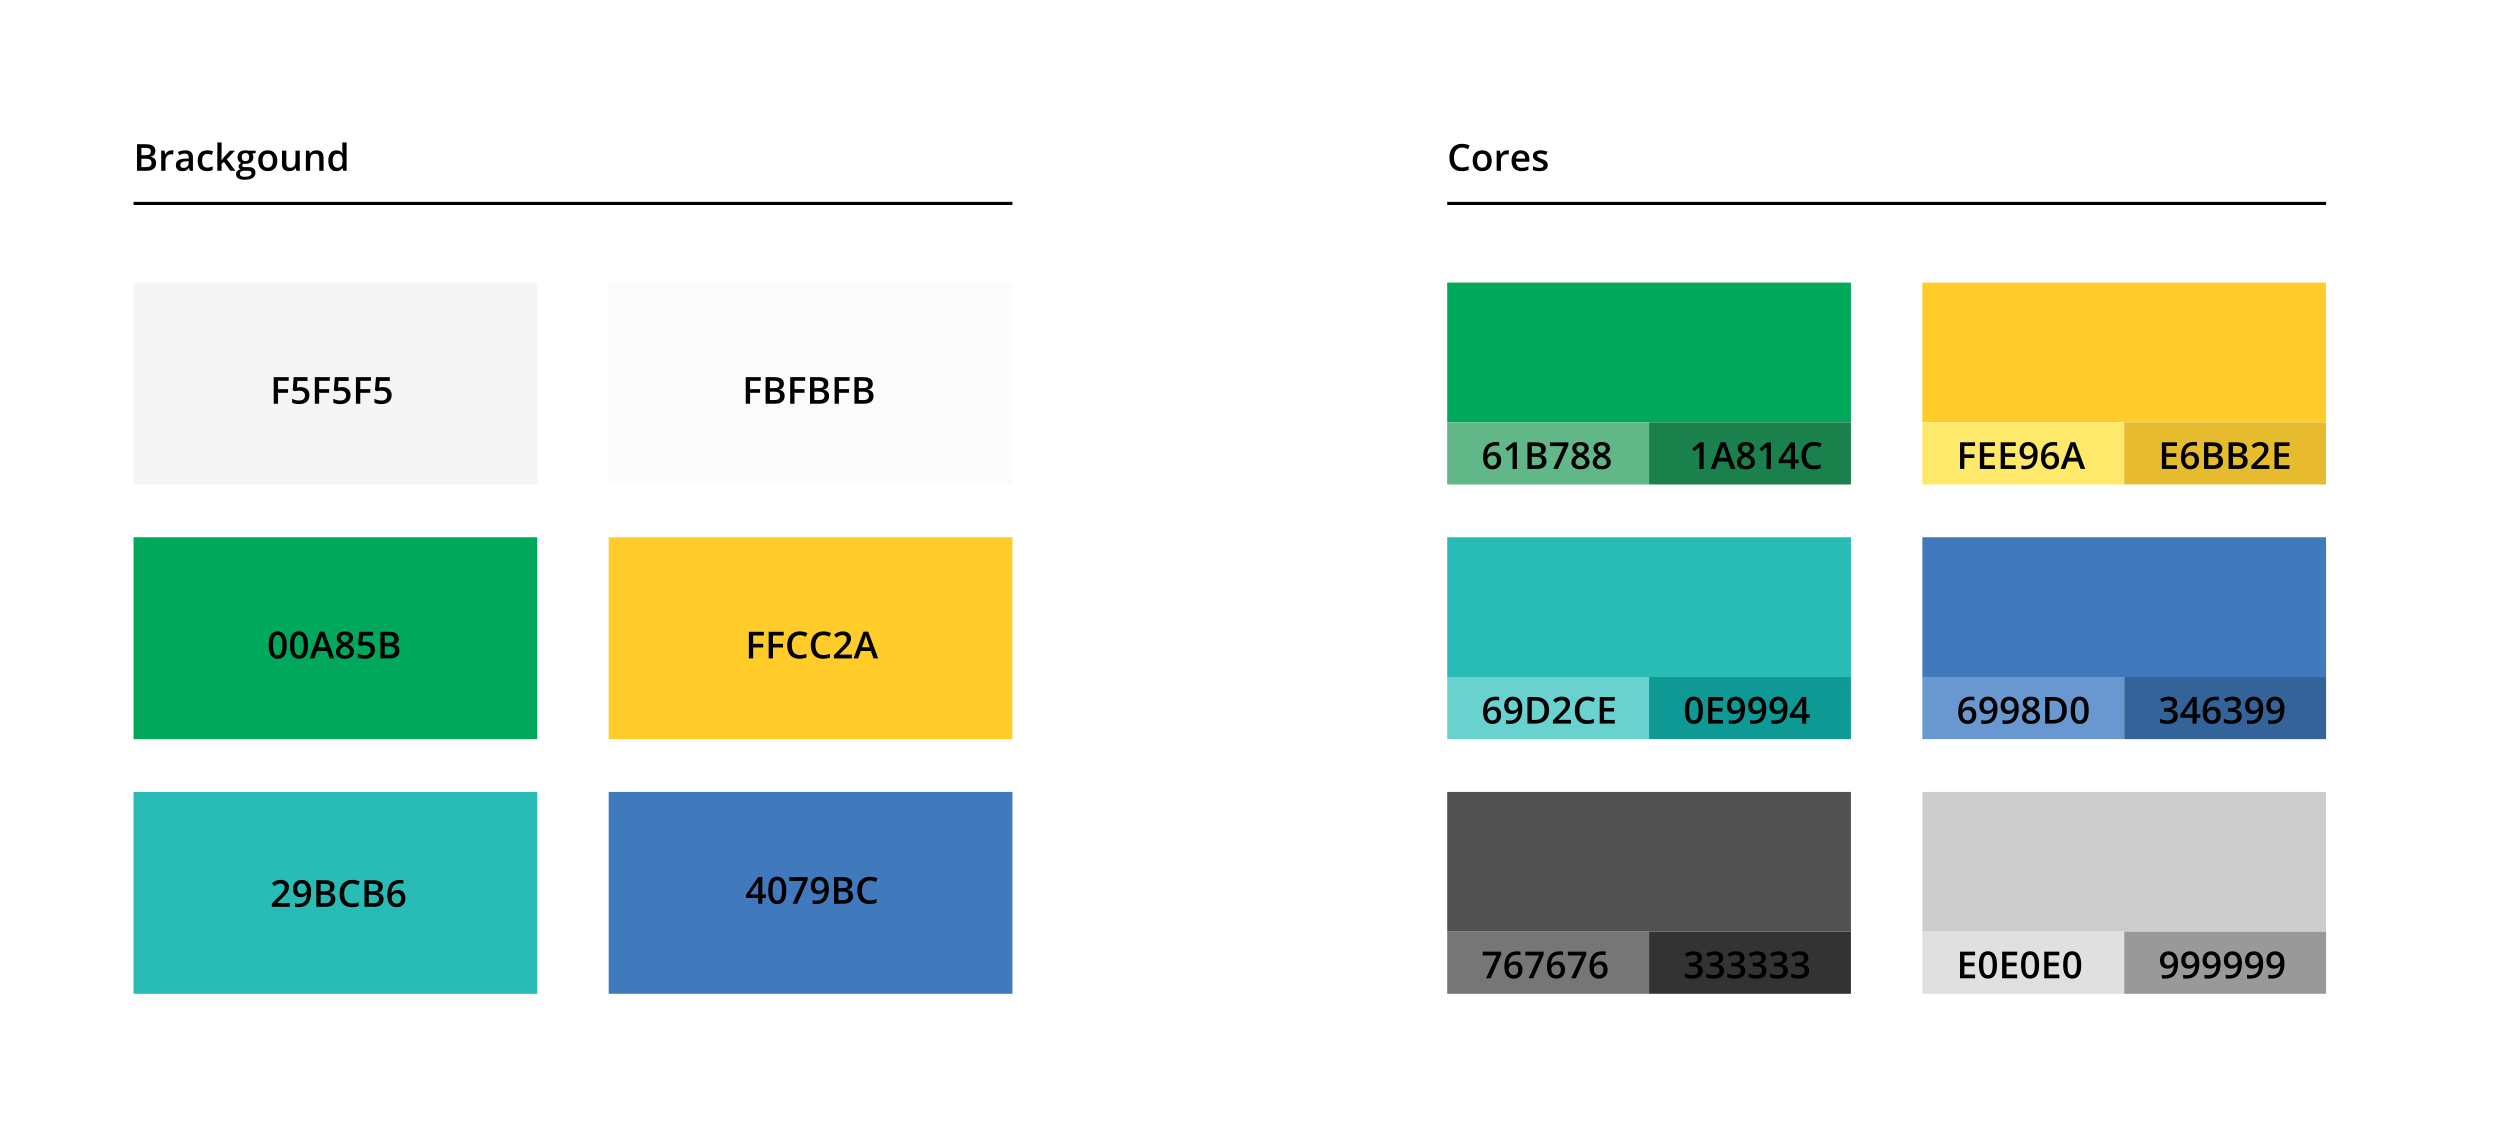 <svg width="805" height="365" viewBox="0 0 805 365" fill="none" xmlns="http://www.w3.org/2000/svg">
<rect width="805" height="365" fill="white"/>
<path d="M44.131 46.434H46.674C47.853 46.434 48.705 46.605 49.228 46.949C49.756 47.293 50.02 47.836 50.02 48.578C50.02 49.078 49.891 49.494 49.633 49.826C49.375 50.158 49.004 50.367 48.52 50.453V50.512C49.121 50.625 49.562 50.85 49.844 51.185C50.129 51.518 50.272 51.969 50.272 52.539C50.272 53.309 50.002 53.912 49.463 54.35C48.928 54.783 48.182 55 47.225 55H44.131V46.434ZM45.531 49.973H46.879C47.465 49.973 47.893 49.881 48.162 49.697C48.432 49.51 48.566 49.193 48.566 48.748C48.566 48.346 48.42 48.055 48.127 47.875C47.838 47.695 47.377 47.605 46.744 47.605H45.531V49.973ZM45.531 51.109V53.822H47.02C47.605 53.822 48.047 53.711 48.344 53.488C48.645 53.262 48.795 52.906 48.795 52.422C48.795 51.977 48.643 51.647 48.338 51.432C48.033 51.217 47.57 51.109 46.949 51.109H45.531ZM55.193 48.402C55.471 48.402 55.699 48.422 55.879 48.461L55.744 49.744C55.549 49.697 55.346 49.674 55.135 49.674C54.584 49.674 54.137 49.853 53.793 50.213C53.453 50.572 53.283 51.039 53.283 51.613V55H51.906V48.52H52.984L53.166 49.662H53.236C53.451 49.275 53.73 48.969 54.074 48.742C54.422 48.516 54.795 48.402 55.193 48.402ZM61.141 55L60.865 54.098H60.818C60.506 54.492 60.191 54.762 59.875 54.906C59.559 55.047 59.152 55.117 58.656 55.117C58.02 55.117 57.522 54.945 57.162 54.602C56.807 54.258 56.629 53.772 56.629 53.143C56.629 52.475 56.877 51.971 57.373 51.631C57.869 51.291 58.625 51.105 59.641 51.074L60.76 51.039V50.693C60.76 50.279 60.662 49.971 60.467 49.768C60.275 49.56 59.977 49.457 59.57 49.457C59.238 49.457 58.92 49.506 58.615 49.603C58.31 49.701 58.018 49.816 57.736 49.949L57.291 48.965C57.643 48.781 58.027 48.643 58.445 48.549C58.863 48.451 59.258 48.402 59.629 48.402C60.453 48.402 61.074 48.582 61.492 48.941C61.914 49.301 62.125 49.865 62.125 50.635V55H61.141ZM59.09 54.062C59.59 54.062 59.99 53.924 60.291 53.647C60.596 53.365 60.748 52.973 60.748 52.469V51.906L59.916 51.941C59.268 51.965 58.795 52.074 58.498 52.27C58.205 52.461 58.059 52.756 58.059 53.154C58.059 53.443 58.145 53.668 58.316 53.828C58.488 53.984 58.746 54.062 59.09 54.062ZM66.66 55.117C65.68 55.117 64.934 54.832 64.422 54.262C63.914 53.688 63.66 52.865 63.66 51.795C63.66 50.705 63.926 49.867 64.457 49.281C64.992 48.695 65.764 48.402 66.772 48.402C67.455 48.402 68.07 48.529 68.617 48.783L68.201 49.891C67.619 49.664 67.139 49.551 66.76 49.551C65.639 49.551 65.078 50.295 65.078 51.783C65.078 52.51 65.217 53.057 65.494 53.424C65.775 53.787 66.186 53.969 66.725 53.969C67.338 53.969 67.918 53.816 68.465 53.512V54.713C68.219 54.857 67.955 54.961 67.674 55.023C67.397 55.086 67.059 55.117 66.66 55.117ZM71.318 51.578L72.098 50.605L74.055 48.52H75.643L73.035 51.303L75.807 55H74.189L72.109 52.158L71.353 52.779V55H69.988V45.883H71.353V50.33L71.283 51.578H71.318ZM82.328 48.52V49.275L81.221 49.48C81.322 49.617 81.406 49.785 81.473 49.984C81.539 50.184 81.572 50.395 81.572 50.617C81.572 51.285 81.342 51.81 80.881 52.193C80.42 52.576 79.785 52.768 78.977 52.768C78.769 52.768 78.582 52.752 78.414 52.721C78.117 52.904 77.969 53.119 77.969 53.365C77.969 53.514 78.037 53.625 78.174 53.699C78.314 53.773 78.57 53.81 78.941 53.81H80.072C80.787 53.81 81.33 53.963 81.701 54.268C82.072 54.572 82.258 55.012 82.258 55.586C82.258 56.32 81.955 56.887 81.35 57.285C80.744 57.684 79.869 57.883 78.725 57.883C77.842 57.883 77.168 57.727 76.703 57.414C76.238 57.102 76.006 56.656 76.006 56.078C76.006 55.68 76.131 55.344 76.381 55.07C76.635 54.801 76.988 54.613 77.441 54.508C77.258 54.43 77.106 54.305 76.984 54.133C76.867 53.957 76.809 53.773 76.809 53.582C76.809 53.34 76.877 53.135 77.014 52.967C77.15 52.799 77.353 52.633 77.623 52.469C77.287 52.324 77.014 52.09 76.803 51.766C76.596 51.438 76.492 51.055 76.492 50.617C76.492 49.914 76.713 49.369 77.154 48.982C77.6 48.596 78.232 48.402 79.053 48.402C79.236 48.402 79.428 48.416 79.627 48.443C79.83 48.467 79.982 48.492 80.084 48.52H82.328ZM77.236 56.008C77.236 56.305 77.369 56.533 77.635 56.693C77.904 56.853 78.281 56.934 78.766 56.934C79.516 56.934 80.074 56.826 80.441 56.611C80.809 56.397 80.992 56.111 80.992 55.756C80.992 55.475 80.891 55.273 80.688 55.152C80.488 55.035 80.115 54.977 79.568 54.977H78.525C78.131 54.977 77.816 55.068 77.582 55.252C77.352 55.44 77.236 55.691 77.236 56.008ZM77.828 50.617C77.828 51.023 77.932 51.336 78.139 51.555C78.35 51.773 78.65 51.883 79.041 51.883C79.838 51.883 80.236 51.457 80.236 50.605C80.236 50.184 80.137 49.859 79.938 49.633C79.742 49.402 79.443 49.287 79.041 49.287C78.643 49.287 78.34 49.4 78.133 49.627C77.93 49.853 77.828 50.184 77.828 50.617ZM89.283 51.748C89.283 52.807 89.012 53.633 88.469 54.227C87.926 54.82 87.17 55.117 86.201 55.117C85.596 55.117 85.061 54.98 84.596 54.707C84.131 54.434 83.773 54.041 83.523 53.529C83.273 53.018 83.148 52.424 83.148 51.748C83.148 50.697 83.418 49.877 83.957 49.287C84.496 48.697 85.256 48.402 86.236 48.402C87.174 48.402 87.916 48.705 88.463 49.31C89.01 49.912 89.283 50.725 89.283 51.748ZM84.566 51.748C84.566 53.244 85.119 53.992 86.225 53.992C87.318 53.992 87.865 53.244 87.865 51.748C87.865 50.268 87.314 49.527 86.213 49.527C85.635 49.527 85.215 49.719 84.953 50.102C84.695 50.484 84.566 51.033 84.566 51.748ZM95.441 55L95.248 54.15H95.178C94.986 54.451 94.713 54.688 94.357 54.859C94.006 55.031 93.603 55.117 93.15 55.117C92.365 55.117 91.779 54.922 91.393 54.531C91.006 54.141 90.812 53.549 90.812 52.756V48.52H92.201V52.516C92.201 53.012 92.303 53.385 92.506 53.635C92.709 53.881 93.027 54.004 93.461 54.004C94.039 54.004 94.463 53.832 94.732 53.488C95.006 53.141 95.143 52.56 95.143 51.748V48.52H96.525V55H95.441ZM104.189 55H102.807V51.016C102.807 50.516 102.705 50.143 102.502 49.897C102.303 49.65 101.984 49.527 101.547 49.527C100.965 49.527 100.539 49.699 100.27 50.043C100 50.387 99.865 50.963 99.865 51.772V55H98.488V48.52H99.566L99.76 49.369H99.83C100.025 49.06 100.303 48.822 100.662 48.654C101.021 48.486 101.42 48.402 101.857 48.402C103.412 48.402 104.189 49.193 104.189 50.775V55ZM108.291 55.117C107.482 55.117 106.852 54.824 106.398 54.238C105.945 53.652 105.719 52.83 105.719 51.772C105.719 50.709 105.947 49.883 106.404 49.293C106.865 48.699 107.502 48.402 108.314 48.402C109.166 48.402 109.814 48.717 110.26 49.346H110.33C110.264 48.881 110.23 48.514 110.23 48.244V45.883H111.613V55H110.535L110.295 54.15H110.23C109.789 54.795 109.143 55.117 108.291 55.117ZM108.66 54.004C109.227 54.004 109.639 53.846 109.896 53.529C110.154 53.209 110.287 52.691 110.295 51.977V51.783C110.295 50.967 110.162 50.387 109.896 50.043C109.631 49.699 109.215 49.527 108.648 49.527C108.164 49.527 107.791 49.725 107.529 50.119C107.268 50.51 107.137 51.068 107.137 51.795C107.137 52.514 107.264 53.062 107.518 53.441C107.771 53.816 108.152 54.004 108.66 54.004Z" fill="black"/>
<path d="M470.775 47.512C469.971 47.512 469.338 47.797 468.877 48.367C468.416 48.938 468.186 49.725 468.186 50.728C468.186 51.779 468.406 52.574 468.848 53.113C469.293 53.652 469.936 53.922 470.775 53.922C471.139 53.922 471.49 53.887 471.83 53.816C472.17 53.742 472.523 53.648 472.891 53.535V54.736C472.219 54.99 471.457 55.117 470.605 55.117C469.352 55.117 468.389 54.738 467.717 53.98C467.045 53.219 466.709 52.131 466.709 50.717C466.709 49.826 466.871 49.047 467.195 48.379C467.523 47.711 467.996 47.199 468.613 46.844C469.23 46.488 469.955 46.31 470.787 46.31C471.662 46.31 472.471 46.494 473.213 46.861L472.709 48.027C472.42 47.891 472.113 47.772 471.789 47.67C471.469 47.565 471.131 47.512 470.775 47.512ZM480.338 51.748C480.338 52.807 480.066 53.633 479.523 54.227C478.98 54.82 478.225 55.117 477.256 55.117C476.65 55.117 476.115 54.98 475.65 54.707C475.186 54.434 474.828 54.041 474.578 53.529C474.328 53.018 474.203 52.424 474.203 51.748C474.203 50.697 474.473 49.877 475.012 49.287C475.551 48.697 476.311 48.402 477.291 48.402C478.229 48.402 478.971 48.705 479.518 49.31C480.064 49.912 480.338 50.725 480.338 51.748ZM475.621 51.748C475.621 53.244 476.174 53.992 477.279 53.992C478.373 53.992 478.92 53.244 478.92 51.748C478.92 50.268 478.369 49.527 477.268 49.527C476.689 49.527 476.27 49.719 476.008 50.102C475.75 50.484 475.621 51.033 475.621 51.748ZM485.213 48.402C485.49 48.402 485.719 48.422 485.898 48.461L485.764 49.744C485.568 49.697 485.365 49.674 485.154 49.674C484.604 49.674 484.156 49.853 483.812 50.213C483.473 50.572 483.303 51.039 483.303 51.613V55H481.926V48.52H483.004L483.186 49.662H483.256C483.471 49.275 483.75 48.969 484.094 48.742C484.441 48.516 484.814 48.402 485.213 48.402ZM489.936 55.117C488.928 55.117 488.139 54.824 487.568 54.238C487.002 53.648 486.719 52.838 486.719 51.807C486.719 50.748 486.982 49.916 487.51 49.31C488.037 48.705 488.762 48.402 489.684 48.402C490.539 48.402 491.215 48.662 491.711 49.182C492.207 49.701 492.455 50.416 492.455 51.326V52.07H488.137C488.156 52.699 488.326 53.184 488.646 53.523C488.967 53.859 489.418 54.027 490 54.027C490.383 54.027 490.738 53.992 491.066 53.922C491.398 53.848 491.754 53.727 492.133 53.559V54.678C491.797 54.838 491.457 54.951 491.113 55.018C490.77 55.084 490.377 55.117 489.936 55.117ZM489.684 49.445C489.246 49.445 488.895 49.584 488.629 49.861C488.367 50.139 488.211 50.543 488.16 51.074H491.102C491.094 50.539 490.965 50.135 490.715 49.861C490.465 49.584 490.121 49.445 489.684 49.445ZM498.373 53.154C498.373 53.787 498.143 54.273 497.682 54.613C497.221 54.949 496.561 55.117 495.701 55.117C494.838 55.117 494.145 54.986 493.621 54.725V53.535C494.383 53.887 495.092 54.062 495.748 54.062C496.596 54.062 497.02 53.807 497.02 53.295C497.02 53.131 496.973 52.994 496.879 52.885C496.785 52.775 496.631 52.662 496.416 52.545C496.201 52.428 495.902 52.295 495.52 52.147C494.773 51.857 494.268 51.568 494.002 51.279C493.74 50.99 493.609 50.615 493.609 50.154C493.609 49.6 493.832 49.17 494.277 48.865C494.727 48.557 495.336 48.402 496.105 48.402C496.867 48.402 497.588 48.557 498.268 48.865L497.822 49.902C497.123 49.613 496.535 49.469 496.059 49.469C495.332 49.469 494.969 49.676 494.969 50.09C494.969 50.293 495.062 50.465 495.25 50.605C495.441 50.746 495.855 50.94 496.492 51.185C497.027 51.393 497.416 51.582 497.658 51.754C497.9 51.926 498.08 52.125 498.197 52.352C498.314 52.574 498.373 52.842 498.373 53.154Z" fill="black"/>
<line x1="43" y1="65.5" x2="326" y2="65.5" stroke="black"/>
<line x1="466" y1="65.5" x2="749" y2="65.5" stroke="black"/>
<rect x="43" y="91" width="130" height="65" fill="#F5F5F5"/>
<rect x="43" y="173" width="130" height="65" fill="#00A85B"/>
<path d="M92.334 207.717C92.334 209.205 92.094 210.311 91.613 211.033C91.137 211.756 90.406 212.117 89.422 212.117C88.469 212.117 87.746 211.744 87.254 210.998C86.762 210.252 86.516 209.158 86.516 207.717C86.516 206.205 86.754 205.092 87.231 204.377C87.711 203.658 88.441 203.299 89.422 203.299C90.379 203.299 91.103 203.674 91.596 204.424C92.088 205.174 92.334 206.271 92.334 207.717ZM87.91 207.717C87.91 208.885 88.029 209.719 88.268 210.219C88.51 210.719 88.894 210.969 89.422 210.969C89.949 210.969 90.334 210.715 90.576 210.207C90.822 209.699 90.945 208.869 90.945 207.717C90.945 206.568 90.822 205.738 90.576 205.227C90.334 204.711 89.949 204.453 89.422 204.453C88.894 204.453 88.51 204.705 88.268 205.209C88.029 205.713 87.91 206.549 87.91 207.717ZM99.189 207.717C99.189 209.205 98.949 210.311 98.469 211.033C97.992 211.756 97.262 212.117 96.277 212.117C95.324 212.117 94.602 211.744 94.109 210.998C93.617 210.252 93.371 209.158 93.371 207.717C93.371 206.205 93.609 205.092 94.086 204.377C94.566 203.658 95.297 203.299 96.277 203.299C97.234 203.299 97.959 203.674 98.451 204.424C98.943 205.174 99.189 206.271 99.189 207.717ZM94.766 207.717C94.766 208.885 94.885 209.719 95.123 210.219C95.365 210.719 95.75 210.969 96.277 210.969C96.805 210.969 97.189 210.715 97.432 210.207C97.678 209.699 97.801 208.869 97.801 207.717C97.801 206.568 97.678 205.738 97.432 205.227C97.189 204.711 96.805 204.453 96.277 204.453C95.75 204.453 95.365 204.705 95.123 205.209C94.885 205.713 94.766 206.549 94.766 207.717ZM106.156 212L105.301 209.621H102.025L101.188 212H99.711L102.916 203.398H104.439L107.645 212H106.156ZM104.932 208.414L104.129 206.082C104.07 205.926 103.988 205.68 103.883 205.344C103.781 205.008 103.711 204.762 103.672 204.605C103.566 205.086 103.412 205.611 103.209 206.182L102.436 208.414H104.932ZM111.066 203.322C111.879 203.322 112.521 203.51 112.994 203.885C113.467 204.256 113.703 204.754 113.703 205.379C113.703 206.258 113.176 206.957 112.121 207.477C112.793 207.812 113.27 208.166 113.551 208.537C113.836 208.908 113.979 209.322 113.979 209.779C113.979 210.486 113.719 211.053 113.199 211.479C112.68 211.904 111.977 212.117 111.09 212.117C110.16 212.117 109.439 211.918 108.928 211.52C108.416 211.121 108.16 210.557 108.16 209.826C108.16 209.35 108.293 208.922 108.559 208.543C108.828 208.16 109.268 207.82 109.877 207.523C109.354 207.211 108.98 206.881 108.758 206.533C108.535 206.186 108.424 205.795 108.424 205.361C108.424 204.74 108.668 204.246 109.156 203.879C109.645 203.508 110.281 203.322 111.066 203.322ZM109.479 209.779C109.479 210.186 109.621 210.502 109.906 210.729C110.191 210.951 110.578 211.062 111.066 211.062C111.57 211.062 111.961 210.947 112.238 210.717C112.52 210.482 112.66 210.166 112.66 209.768C112.66 209.451 112.531 209.162 112.273 208.9C112.016 208.639 111.625 208.396 111.102 208.174L110.932 208.098C110.416 208.324 110.045 208.574 109.818 208.848C109.592 209.117 109.479 209.428 109.479 209.779ZM111.055 204.383C110.664 204.383 110.35 204.48 110.111 204.676C109.873 204.867 109.754 205.129 109.754 205.461C109.754 205.664 109.797 205.846 109.883 206.006C109.969 206.166 110.094 206.312 110.258 206.445C110.422 206.574 110.699 206.73 111.09 206.914C111.559 206.707 111.889 206.49 112.08 206.264C112.275 206.033 112.373 205.766 112.373 205.461C112.373 205.129 112.252 204.867 112.01 204.676C111.771 204.48 111.453 204.383 111.055 204.383ZM117.934 206.65C118.797 206.65 119.48 206.879 119.984 207.336C120.488 207.793 120.74 208.416 120.74 209.205C120.74 210.119 120.453 210.834 119.879 211.35C119.309 211.861 118.496 212.117 117.441 212.117C116.484 212.117 115.732 211.963 115.186 211.654V210.406C115.502 210.586 115.865 210.725 116.275 210.822C116.686 210.92 117.066 210.969 117.418 210.969C118.039 210.969 118.512 210.83 118.836 210.553C119.16 210.275 119.322 209.869 119.322 209.334C119.322 208.311 118.67 207.799 117.365 207.799C117.182 207.799 116.955 207.818 116.686 207.857C116.416 207.893 116.18 207.934 115.977 207.98L115.361 207.617L115.689 203.434H120.143V204.658H116.902L116.709 206.779C116.846 206.756 117.012 206.729 117.207 206.697C117.406 206.666 117.648 206.65 117.934 206.65ZM122.486 203.434H125.029C126.209 203.434 127.061 203.605 127.584 203.949C128.111 204.293 128.375 204.836 128.375 205.578C128.375 206.078 128.246 206.494 127.988 206.826C127.73 207.158 127.359 207.367 126.875 207.453V207.512C127.477 207.625 127.918 207.85 128.199 208.186C128.484 208.518 128.627 208.969 128.627 209.539C128.627 210.309 128.357 210.912 127.818 211.35C127.283 211.783 126.537 212 125.58 212H122.486V203.434ZM123.887 206.973H125.234C125.82 206.973 126.248 206.881 126.518 206.697C126.787 206.51 126.922 206.193 126.922 205.748C126.922 205.346 126.775 205.055 126.482 204.875C126.193 204.695 125.732 204.605 125.1 204.605H123.887V206.973ZM123.887 208.109V210.822H125.375C125.961 210.822 126.402 210.711 126.699 210.488C127 210.262 127.15 209.906 127.15 209.422C127.15 208.977 126.998 208.646 126.693 208.432C126.389 208.217 125.926 208.109 125.305 208.109H123.887Z" fill="black"/>
<path d="M89.519 130H88.131V121.434H92.965V122.617H89.519V125.295H92.748V126.484H89.519V130ZM96.82 124.65C97.684 124.65 98.367 124.879 98.871 125.336C99.375 125.793 99.627 126.416 99.627 127.205C99.627 128.119 99.34 128.834 98.766 129.35C98.195 129.861 97.383 130.117 96.328 130.117C95.371 130.117 94.619 129.963 94.072 129.654V128.406C94.389 128.586 94.752 128.725 95.162 128.822C95.572 128.92 95.953 128.969 96.305 128.969C96.926 128.969 97.398 128.83 97.723 128.553C98.047 128.275 98.209 127.869 98.209 127.334C98.209 126.311 97.557 125.799 96.252 125.799C96.068 125.799 95.842 125.818 95.572 125.857C95.303 125.893 95.066 125.934 94.863 125.98L94.248 125.617L94.576 121.434H99.029V122.658H95.789L95.596 124.779C95.732 124.756 95.898 124.729 96.094 124.697C96.293 124.666 96.535 124.65 96.82 124.65ZM102.762 130H101.373V121.434H106.207V122.617H102.762V125.295H105.99V126.484H102.762V130ZM110.062 124.65C110.926 124.65 111.609 124.879 112.113 125.336C112.617 125.793 112.869 126.416 112.869 127.205C112.869 128.119 112.582 128.834 112.008 129.35C111.438 129.861 110.625 130.117 109.57 130.117C108.613 130.117 107.861 129.963 107.314 129.654V128.406C107.631 128.586 107.994 128.725 108.404 128.822C108.814 128.92 109.195 128.969 109.547 128.969C110.168 128.969 110.641 128.83 110.965 128.553C111.289 128.275 111.451 127.869 111.451 127.334C111.451 126.311 110.799 125.799 109.494 125.799C109.311 125.799 109.084 125.818 108.814 125.857C108.545 125.893 108.309 125.934 108.105 125.98L107.49 125.617L107.818 121.434H112.271V122.658H109.031L108.838 124.779C108.975 124.756 109.141 124.729 109.336 124.697C109.535 124.666 109.777 124.65 110.062 124.65ZM116.004 130H114.615V121.434H119.449V122.617H116.004V125.295H119.232V126.484H116.004V130ZM123.305 124.65C124.168 124.65 124.852 124.879 125.355 125.336C125.859 125.793 126.111 126.416 126.111 127.205C126.111 128.119 125.824 128.834 125.25 129.35C124.68 129.861 123.867 130.117 122.812 130.117C121.855 130.117 121.104 129.963 120.557 129.654V128.406C120.873 128.586 121.236 128.725 121.646 128.822C122.057 128.92 122.438 128.969 122.789 128.969C123.41 128.969 123.883 128.83 124.207 128.553C124.531 128.275 124.693 127.869 124.693 127.334C124.693 126.311 124.041 125.799 122.736 125.799C122.553 125.799 122.326 125.818 122.057 125.857C121.787 125.893 121.551 125.934 121.348 125.98L120.732 125.617L121.061 121.434H125.514V122.658H122.273L122.08 124.779C122.217 124.756 122.383 124.729 122.578 124.697C122.777 124.666 123.02 124.65 123.305 124.65Z" fill="black"/>
<rect x="43" y="255" width="130" height="65" fill="#29BCB6"/>
<rect x="196" y="91" width="130" height="65" fill="#FBFBFB"/>
<rect x="466" y="91" width="130" height="45" fill="#00A85B"/>
<rect x="466" y="173" width="130" height="45" fill="#29BCB6"/>
<rect x="466" y="255" width="130" height="45" fill="#515151"/>
<rect x="619" y="255" width="130" height="45" fill="#CCCCCC"/>
<rect x="619" y="173" width="130" height="45" fill="#4079BC"/>
<rect x="619" y="91" width="130" height="45" fill="#FFCC2A"/>
<rect x="466" y="136" width="65" height="20" fill="#61B788"/>
<rect x="466" y="218" width="65" height="20" fill="#69D2CE"/>
<rect x="466" y="300" width="65" height="20" fill="#767676"/>
<rect x="619" y="300" width="65" height="20" fill="#E0E0E0"/>
<rect x="619" y="218" width="65" height="20" fill="#6998D0"/>
<rect x="619" y="136" width="65" height="20" fill="#FEE96A"/>
<rect x="684" y="136" width="65" height="20" fill="#E6BB2E"/>
<rect x="531" y="136" width="65" height="20" fill="#1A814C"/>
<rect x="531" y="218" width="65" height="20" fill="#0E9994"/>
<rect x="531" y="300" width="65" height="20" fill="#333333"/>
<rect x="684" y="300" width="65" height="20" fill="#999999"/>
<rect x="684" y="218" width="65" height="20" fill="#346399"/>
<rect x="196" y="173" width="130" height="65" fill="#FFCC2A"/>
<rect x="196" y="255" width="130" height="65" fill="#4079BC"/>
<path d="M93.334 292H87.527V290.957L89.736 288.736C90.389 288.068 90.82 287.596 91.031 287.318C91.246 287.037 91.402 286.773 91.5 286.527C91.598 286.281 91.647 286.018 91.647 285.736C91.647 285.35 91.529 285.045 91.295 284.822C91.064 284.6 90.744 284.488 90.334 284.488C90.006 284.488 89.688 284.549 89.379 284.67C89.074 284.791 88.721 285.01 88.318 285.326L87.574 284.418C88.051 284.016 88.514 283.73 88.963 283.562C89.412 283.395 89.891 283.311 90.398 283.311C91.195 283.311 91.834 283.52 92.314 283.938C92.795 284.352 93.035 284.91 93.035 285.613C93.035 286 92.965 286.367 92.824 286.715C92.688 287.062 92.475 287.422 92.186 287.793C91.9 288.16 91.424 288.658 90.756 289.287L89.268 290.729V290.787H93.334V292ZM100.178 287.09C100.178 288.777 99.838 290.037 99.158 290.869C98.478 291.701 97.455 292.117 96.088 292.117C95.568 292.117 95.195 292.086 94.969 292.023V290.869C95.316 290.967 95.666 291.016 96.018 291.016C96.947 291.016 97.641 290.766 98.098 290.266C98.555 289.766 98.805 288.98 98.848 287.91H98.777C98.547 288.262 98.268 288.516 97.939 288.672C97.615 288.828 97.234 288.906 96.797 288.906C96.039 288.906 95.443 288.67 95.01 288.197C94.576 287.725 94.359 287.076 94.359 286.252C94.359 285.357 94.609 284.646 95.109 284.119C95.613 283.588 96.299 283.322 97.166 283.322C97.775 283.322 98.307 283.471 98.76 283.768C99.213 284.064 99.562 284.496 99.809 285.062C100.055 285.625 100.178 286.301 100.178 287.09ZM97.189 284.465C96.713 284.465 96.348 284.621 96.094 284.934C95.84 285.242 95.713 285.678 95.713 286.24C95.713 286.729 95.83 287.113 96.064 287.395C96.303 287.672 96.662 287.811 97.143 287.811C97.607 287.811 97.998 287.672 98.314 287.395C98.631 287.117 98.789 286.793 98.789 286.422C98.789 286.074 98.721 285.75 98.584 285.449C98.451 285.145 98.264 284.904 98.022 284.729C97.779 284.553 97.502 284.465 97.189 284.465ZM101.842 283.434H104.385C105.564 283.434 106.416 283.605 106.939 283.949C107.467 284.293 107.73 284.836 107.73 285.578C107.73 286.078 107.602 286.494 107.344 286.826C107.086 287.158 106.715 287.367 106.23 287.453V287.512C106.832 287.625 107.273 287.85 107.555 288.186C107.84 288.518 107.982 288.969 107.982 289.539C107.982 290.309 107.713 290.912 107.174 291.35C106.639 291.783 105.893 292 104.936 292H101.842V283.434ZM103.242 286.973H104.59C105.176 286.973 105.604 286.881 105.873 286.697C106.143 286.51 106.277 286.193 106.277 285.748C106.277 285.346 106.131 285.055 105.838 284.875C105.549 284.695 105.088 284.605 104.455 284.605H103.242V286.973ZM103.242 288.109V290.822H104.73C105.316 290.822 105.758 290.711 106.055 290.488C106.355 290.262 106.506 289.906 106.506 289.422C106.506 288.977 106.354 288.646 106.049 288.432C105.744 288.217 105.281 288.109 104.66 288.109H103.242ZM113.408 284.512C112.604 284.512 111.971 284.797 111.51 285.367C111.049 285.938 110.818 286.725 110.818 287.729C110.818 288.779 111.039 289.574 111.48 290.113C111.926 290.652 112.568 290.922 113.408 290.922C113.771 290.922 114.123 290.887 114.463 290.816C114.803 290.742 115.156 290.648 115.523 290.535V291.736C114.852 291.99 114.09 292.117 113.238 292.117C111.984 292.117 111.021 291.738 110.35 290.98C109.678 290.219 109.342 289.131 109.342 287.717C109.342 286.826 109.504 286.047 109.828 285.379C110.156 284.711 110.629 284.199 111.246 283.844C111.863 283.488 112.588 283.311 113.42 283.311C114.295 283.311 115.104 283.494 115.846 283.861L115.342 285.027C115.053 284.891 114.746 284.771 114.422 284.67C114.102 284.564 113.764 284.512 113.408 284.512ZM117.369 283.434H119.912C121.092 283.434 121.943 283.605 122.467 283.949C122.994 284.293 123.258 284.836 123.258 285.578C123.258 286.078 123.129 286.494 122.871 286.826C122.613 287.158 122.242 287.367 121.758 287.453V287.512C122.359 287.625 122.801 287.85 123.082 288.186C123.367 288.518 123.51 288.969 123.51 289.539C123.51 290.309 123.24 290.912 122.701 291.35C122.166 291.783 121.42 292 120.463 292H117.369V283.434ZM118.77 286.973H120.117C120.703 286.973 121.131 286.881 121.4 286.697C121.67 286.51 121.805 286.193 121.805 285.748C121.805 285.346 121.658 285.055 121.365 284.875C121.076 284.695 120.615 284.605 119.982 284.605H118.77V286.973ZM118.77 288.109V290.822H120.258C120.844 290.822 121.285 290.711 121.582 290.488C121.883 290.262 122.033 289.906 122.033 289.422C122.033 288.977 121.881 288.646 121.576 288.432C121.271 288.217 120.809 288.109 120.188 288.109H118.77ZM124.711 288.35C124.711 284.998 126.076 283.322 128.807 283.322C129.236 283.322 129.6 283.355 129.896 283.422V284.57C129.6 284.484 129.256 284.441 128.865 284.441C127.947 284.441 127.258 284.688 126.797 285.18C126.336 285.672 126.086 286.461 126.047 287.547H126.117C126.301 287.23 126.559 286.986 126.891 286.814C127.223 286.639 127.613 286.551 128.062 286.551C128.84 286.551 129.445 286.789 129.879 287.266C130.312 287.742 130.529 288.389 130.529 289.205C130.529 290.104 130.277 290.814 129.773 291.338C129.273 291.857 128.59 292.117 127.723 292.117C127.109 292.117 126.576 291.971 126.123 291.678C125.67 291.381 125.32 290.951 125.074 290.389C124.832 289.822 124.711 289.143 124.711 288.35ZM127.699 290.98C128.172 290.98 128.535 290.828 128.789 290.523C129.047 290.219 129.176 289.783 129.176 289.217C129.176 288.725 129.055 288.338 128.812 288.057C128.574 287.775 128.215 287.635 127.734 287.635C127.438 287.635 127.164 287.699 126.914 287.828C126.664 287.953 126.467 288.127 126.322 288.35C126.178 288.568 126.105 288.793 126.105 289.023C126.105 289.574 126.254 290.039 126.551 290.418C126.852 290.793 127.234 290.98 127.699 290.98Z" fill="black"/>
<path d="M241.52 130H240.131V121.434H244.965V122.617H241.52V125.295H244.748V126.484H241.52V130ZM246.518 121.434H249.061C250.24 121.434 251.092 121.605 251.615 121.949C252.143 122.293 252.406 122.836 252.406 123.578C252.406 124.078 252.277 124.494 252.02 124.826C251.762 125.158 251.391 125.367 250.906 125.453V125.512C251.508 125.625 251.949 125.85 252.23 126.186C252.516 126.518 252.658 126.969 252.658 127.539C252.658 128.309 252.389 128.912 251.85 129.35C251.314 129.783 250.568 130 249.611 130H246.518V121.434ZM247.918 124.973H249.266C249.852 124.973 250.279 124.881 250.549 124.697C250.818 124.51 250.953 124.193 250.953 123.748C250.953 123.346 250.807 123.055 250.514 122.875C250.225 122.695 249.764 122.605 249.131 122.605H247.918V124.973ZM247.918 126.109V128.822H249.406C249.992 128.822 250.434 128.711 250.73 128.488C251.031 128.262 251.182 127.906 251.182 127.422C251.182 126.977 251.029 126.646 250.725 126.432C250.42 126.217 249.957 126.109 249.336 126.109H247.918ZM255.828 130H254.439V121.434H259.273V122.617H255.828V125.295H259.057V126.484H255.828V130ZM260.826 121.434H263.369C264.549 121.434 265.4 121.605 265.924 121.949C266.451 122.293 266.715 122.836 266.715 123.578C266.715 124.078 266.586 124.494 266.328 124.826C266.07 125.158 265.699 125.367 265.215 125.453V125.512C265.816 125.625 266.258 125.85 266.539 126.186C266.824 126.518 266.967 126.969 266.967 127.539C266.967 128.309 266.697 128.912 266.158 129.35C265.623 129.783 264.877 130 263.92 130H260.826V121.434ZM262.227 124.973H263.574C264.16 124.973 264.588 124.881 264.857 124.697C265.127 124.51 265.262 124.193 265.262 123.748C265.262 123.346 265.115 123.055 264.822 122.875C264.533 122.695 264.072 122.605 263.439 122.605H262.227V124.973ZM262.227 126.109V128.822H263.715C264.301 128.822 264.742 128.711 265.039 128.488C265.34 128.262 265.49 127.906 265.49 127.422C265.49 126.977 265.338 126.646 265.033 126.432C264.729 126.217 264.266 126.109 263.645 126.109H262.227ZM270.137 130H268.748V121.434H273.582V122.617H270.137V125.295H273.365V126.484H270.137V130ZM275.135 121.434H277.678C278.857 121.434 279.709 121.605 280.232 121.949C280.76 122.293 281.023 122.836 281.023 123.578C281.023 124.078 280.895 124.494 280.637 124.826C280.379 125.158 280.008 125.367 279.523 125.453V125.512C280.125 125.625 280.566 125.85 280.848 126.186C281.133 126.518 281.275 126.969 281.275 127.539C281.275 128.309 281.006 128.912 280.467 129.35C279.932 129.783 279.186 130 278.229 130H275.135V121.434ZM276.535 124.973H277.883C278.469 124.973 278.896 124.881 279.166 124.697C279.436 124.51 279.57 124.193 279.57 123.748C279.57 123.346 279.424 123.055 279.131 122.875C278.842 122.695 278.381 122.605 277.748 122.605H276.535V124.973ZM276.535 126.109V128.822H278.023C278.609 128.822 279.051 128.711 279.348 128.488C279.648 128.262 279.799 127.906 279.799 127.422C279.799 126.977 279.646 126.646 279.342 126.432C279.037 126.217 278.574 126.109 277.953 126.109H276.535Z" fill="black"/>
<path d="M242.52 212H241.131V203.434H245.965V204.617H242.52V207.295H245.748V208.484H242.52V212ZM248.906 212H247.518V203.434H252.352V204.617H248.906V207.295H252.135V208.484H248.906V212ZM257.549 204.512C256.744 204.512 256.111 204.797 255.65 205.367C255.189 205.938 254.959 206.725 254.959 207.729C254.959 208.779 255.18 209.574 255.621 210.113C256.066 210.652 256.709 210.922 257.549 210.922C257.912 210.922 258.264 210.887 258.604 210.816C258.943 210.742 259.297 210.648 259.664 210.535V211.736C258.992 211.99 258.23 212.117 257.379 212.117C256.125 212.117 255.162 211.738 254.49 210.98C253.818 210.219 253.482 209.131 253.482 207.717C253.482 206.826 253.645 206.047 253.969 205.379C254.297 204.711 254.77 204.199 255.387 203.844C256.004 203.488 256.729 203.311 257.561 203.311C258.436 203.311 259.244 203.494 259.986 203.861L259.482 205.027C259.193 204.891 258.887 204.771 258.562 204.67C258.242 204.564 257.904 204.512 257.549 204.512ZM265.154 204.512C264.35 204.512 263.717 204.797 263.256 205.367C262.795 205.938 262.564 206.725 262.564 207.729C262.564 208.779 262.785 209.574 263.227 210.113C263.672 210.652 264.314 210.922 265.154 210.922C265.518 210.922 265.869 210.887 266.209 210.816C266.549 210.742 266.902 210.648 267.27 210.535V211.736C266.598 211.99 265.836 212.117 264.984 212.117C263.73 212.117 262.768 211.738 262.096 210.98C261.424 210.219 261.088 209.131 261.088 207.717C261.088 206.826 261.25 206.047 261.574 205.379C261.902 204.711 262.375 204.199 262.992 203.844C263.609 203.488 264.334 203.311 265.166 203.311C266.041 203.311 266.85 203.494 267.592 203.861L267.088 205.027C266.799 204.891 266.492 204.771 266.168 204.67C265.848 204.564 265.51 204.512 265.154 204.512ZM274.318 212H268.512V210.957L270.721 208.736C271.373 208.068 271.805 207.596 272.016 207.318C272.23 207.037 272.387 206.773 272.484 206.527C272.582 206.281 272.631 206.018 272.631 205.736C272.631 205.35 272.514 205.045 272.279 204.822C272.049 204.6 271.729 204.488 271.318 204.488C270.99 204.488 270.672 204.549 270.363 204.67C270.059 204.791 269.705 205.01 269.303 205.326L268.559 204.418C269.035 204.016 269.498 203.73 269.947 203.562C270.396 203.395 270.875 203.311 271.383 203.311C272.18 203.311 272.818 203.52 273.299 203.938C273.779 204.352 274.02 204.91 274.02 205.613C274.02 206 273.949 206.367 273.809 206.715C273.672 207.062 273.459 207.422 273.17 207.793C272.885 208.16 272.408 208.658 271.74 209.287L270.252 210.729V210.787H274.318V212ZM281.285 212L280.43 209.621H277.154L276.316 212H274.84L278.045 203.398H279.568L282.773 212H281.285ZM280.061 208.414L279.258 206.082C279.199 205.926 279.117 205.68 279.012 205.344C278.91 205.008 278.84 204.762 278.801 204.605C278.695 205.086 278.541 205.611 278.338 206.182L277.564 208.414H280.061Z" fill="black"/>
<path d="M477.551 147.35C477.551 143.998 478.916 142.322 481.646 142.322C482.076 142.322 482.439 142.355 482.736 142.422V143.57C482.439 143.484 482.096 143.441 481.705 143.441C480.787 143.441 480.098 143.688 479.637 144.18C479.176 144.672 478.926 145.461 478.887 146.547H478.957C479.141 146.23 479.398 145.986 479.73 145.814C480.062 145.639 480.453 145.551 480.902 145.551C481.68 145.551 482.285 145.789 482.719 146.266C483.152 146.742 483.369 147.389 483.369 148.205C483.369 149.104 483.117 149.814 482.613 150.338C482.113 150.857 481.43 151.117 480.562 151.117C479.949 151.117 479.416 150.971 478.963 150.678C478.51 150.381 478.16 149.951 477.914 149.389C477.672 148.822 477.551 148.143 477.551 147.35ZM480.539 149.98C481.012 149.98 481.375 149.828 481.629 149.523C481.887 149.219 482.016 148.783 482.016 148.217C482.016 147.725 481.895 147.338 481.652 147.057C481.414 146.775 481.055 146.635 480.574 146.635C480.277 146.635 480.004 146.699 479.754 146.828C479.504 146.953 479.307 147.127 479.162 147.35C479.018 147.568 478.945 147.793 478.945 148.023C478.945 148.574 479.094 149.039 479.391 149.418C479.691 149.793 480.074 149.98 480.539 149.98ZM488.426 151H487.049V145.469C487.049 144.809 487.064 144.285 487.096 143.898C487.006 143.992 486.895 144.096 486.762 144.209C486.633 144.322 486.195 144.682 485.449 145.287L484.758 144.414L487.277 142.434H488.426V151ZM491.842 142.434H494.385C495.564 142.434 496.416 142.605 496.939 142.949C497.467 143.293 497.73 143.836 497.73 144.578C497.73 145.078 497.602 145.494 497.344 145.826C497.086 146.158 496.715 146.367 496.23 146.453V146.512C496.832 146.625 497.273 146.85 497.555 147.186C497.84 147.518 497.982 147.969 497.982 148.539C497.982 149.309 497.713 149.912 497.174 150.35C496.639 150.783 495.893 151 494.936 151H491.842V142.434ZM493.242 145.973H494.59C495.176 145.973 495.604 145.881 495.873 145.697C496.143 145.51 496.277 145.193 496.277 144.748C496.277 144.346 496.131 144.055 495.838 143.875C495.549 143.695 495.088 143.605 494.455 143.605H493.242V145.973ZM493.242 147.109V149.822H494.73C495.316 149.822 495.758 149.711 496.055 149.488C496.355 149.262 496.506 148.906 496.506 148.422C496.506 147.977 496.354 147.646 496.049 147.432C495.744 147.217 495.281 147.109 494.66 147.109H493.242ZM500.133 151L503.52 143.658H499.066V142.445H504.99V143.406L501.621 151H500.133ZM508.91 142.322C509.723 142.322 510.365 142.51 510.838 142.885C511.311 143.256 511.547 143.754 511.547 144.379C511.547 145.258 511.02 145.957 509.965 146.477C510.637 146.812 511.113 147.166 511.395 147.537C511.68 147.908 511.822 148.322 511.822 148.779C511.822 149.486 511.562 150.053 511.043 150.479C510.523 150.904 509.82 151.117 508.934 151.117C508.004 151.117 507.283 150.918 506.771 150.52C506.26 150.121 506.004 149.557 506.004 148.826C506.004 148.35 506.137 147.922 506.402 147.543C506.672 147.16 507.111 146.82 507.721 146.523C507.197 146.211 506.824 145.881 506.602 145.533C506.379 145.186 506.268 144.795 506.268 144.361C506.268 143.74 506.512 143.246 507 142.879C507.488 142.508 508.125 142.322 508.91 142.322ZM507.322 148.779C507.322 149.186 507.465 149.502 507.75 149.729C508.035 149.951 508.422 150.062 508.91 150.062C509.414 150.062 509.805 149.947 510.082 149.717C510.363 149.482 510.504 149.166 510.504 148.768C510.504 148.451 510.375 148.162 510.117 147.9C509.859 147.639 509.469 147.396 508.945 147.174L508.775 147.098C508.26 147.324 507.889 147.574 507.662 147.848C507.436 148.117 507.322 148.428 507.322 148.779ZM508.898 143.383C508.508 143.383 508.193 143.48 507.955 143.676C507.717 143.867 507.598 144.129 507.598 144.461C507.598 144.664 507.641 144.846 507.727 145.006C507.812 145.166 507.938 145.312 508.102 145.445C508.266 145.574 508.543 145.73 508.934 145.914C509.402 145.707 509.732 145.49 509.924 145.264C510.119 145.033 510.217 144.766 510.217 144.461C510.217 144.129 510.096 143.867 509.854 143.676C509.615 143.48 509.297 143.383 508.898 143.383ZM515.766 142.322C516.578 142.322 517.221 142.51 517.693 142.885C518.166 143.256 518.402 143.754 518.402 144.379C518.402 145.258 517.875 145.957 516.82 146.477C517.492 146.812 517.969 147.166 518.25 147.537C518.535 147.908 518.678 148.322 518.678 148.779C518.678 149.486 518.418 150.053 517.898 150.479C517.379 150.904 516.676 151.117 515.789 151.117C514.859 151.117 514.139 150.918 513.627 150.52C513.115 150.121 512.859 149.557 512.859 148.826C512.859 148.35 512.992 147.922 513.258 147.543C513.527 147.16 513.967 146.82 514.576 146.523C514.053 146.211 513.68 145.881 513.457 145.533C513.234 145.186 513.123 144.795 513.123 144.361C513.123 143.74 513.367 143.246 513.855 142.879C514.344 142.508 514.98 142.322 515.766 142.322ZM514.178 148.779C514.178 149.186 514.32 149.502 514.605 149.729C514.891 149.951 515.277 150.062 515.766 150.062C516.27 150.062 516.66 149.947 516.938 149.717C517.219 149.482 517.359 149.166 517.359 148.768C517.359 148.451 517.23 148.162 516.973 147.9C516.715 147.639 516.324 147.396 515.801 147.174L515.631 147.098C515.115 147.324 514.744 147.574 514.518 147.848C514.291 148.117 514.178 148.428 514.178 148.779ZM515.754 143.383C515.363 143.383 515.049 143.48 514.811 143.676C514.572 143.867 514.453 144.129 514.453 144.461C514.453 144.664 514.496 144.846 514.582 145.006C514.668 145.166 514.793 145.312 514.957 145.445C515.121 145.574 515.398 145.73 515.789 145.914C516.258 145.707 516.588 145.49 516.779 145.264C516.975 145.033 517.072 144.766 517.072 144.461C517.072 144.129 516.951 143.867 516.709 143.676C516.471 143.48 516.152 143.383 515.754 143.383Z" fill="black"/>
<path d="M548.57 151H547.193V145.469C547.193 144.809 547.209 144.285 547.24 143.898C547.15 143.992 547.039 144.096 546.906 144.209C546.777 144.322 546.34 144.682 545.594 145.287L544.902 144.414L547.422 142.434H548.57V151ZM557.301 151L556.445 148.621H553.17L552.332 151H550.855L554.061 142.398H555.584L558.789 151H557.301ZM556.076 147.414L555.273 145.082C555.215 144.926 555.133 144.68 555.027 144.344C554.926 144.008 554.855 143.762 554.816 143.605C554.711 144.086 554.557 144.611 554.354 145.182L553.58 147.414H556.076ZM562.211 142.322C563.023 142.322 563.666 142.51 564.139 142.885C564.611 143.256 564.848 143.754 564.848 144.379C564.848 145.258 564.32 145.957 563.266 146.477C563.938 146.812 564.414 147.166 564.695 147.537C564.98 147.908 565.123 148.322 565.123 148.779C565.123 149.486 564.863 150.053 564.344 150.479C563.824 150.904 563.121 151.117 562.234 151.117C561.305 151.117 560.584 150.918 560.072 150.52C559.561 150.121 559.305 149.557 559.305 148.826C559.305 148.35 559.438 147.922 559.703 147.543C559.973 147.16 560.412 146.82 561.021 146.523C560.498 146.211 560.125 145.881 559.902 145.533C559.68 145.186 559.568 144.795 559.568 144.361C559.568 143.74 559.812 143.246 560.301 142.879C560.789 142.508 561.426 142.322 562.211 142.322ZM560.623 148.779C560.623 149.186 560.766 149.502 561.051 149.729C561.336 149.951 561.723 150.062 562.211 150.062C562.715 150.062 563.105 149.947 563.383 149.717C563.664 149.482 563.805 149.166 563.805 148.768C563.805 148.451 563.676 148.162 563.418 147.9C563.16 147.639 562.77 147.396 562.246 147.174L562.076 147.098C561.561 147.324 561.189 147.574 560.963 147.848C560.736 148.117 560.623 148.428 560.623 148.779ZM562.199 143.383C561.809 143.383 561.494 143.48 561.256 143.676C561.018 143.867 560.898 144.129 560.898 144.461C560.898 144.664 560.941 144.846 561.027 145.006C561.113 145.166 561.238 145.312 561.402 145.445C561.566 145.574 561.844 145.73 562.234 145.914C562.703 145.707 563.033 145.49 563.225 145.264C563.42 145.033 563.518 144.766 563.518 144.461C563.518 144.129 563.396 143.867 563.154 143.676C562.916 143.48 562.598 143.383 562.199 143.383ZM570.215 151H568.838V145.469C568.838 144.809 568.854 144.285 568.885 143.898C568.795 143.992 568.684 144.096 568.551 144.209C568.422 144.322 567.984 144.682 567.238 145.287L566.547 144.414L569.066 142.434H570.215V151ZM579.139 149.131H577.984V151H576.643V149.131H572.729V148.07L576.643 142.41H577.984V147.988H579.139V149.131ZM576.643 147.988V145.838C576.643 145.072 576.662 144.445 576.701 143.957H576.654C576.545 144.215 576.373 144.527 576.139 144.895L574.012 147.988H576.643ZM584.131 143.512C583.326 143.512 582.693 143.797 582.232 144.367C581.771 144.938 581.541 145.725 581.541 146.729C581.541 147.779 581.762 148.574 582.203 149.113C582.648 149.652 583.291 149.922 584.131 149.922C584.494 149.922 584.846 149.887 585.186 149.816C585.525 149.742 585.879 149.648 586.246 149.535V150.736C585.574 150.99 584.812 151.117 583.961 151.117C582.707 151.117 581.744 150.738 581.072 149.98C580.4 149.219 580.064 148.131 580.064 146.717C580.064 145.826 580.227 145.047 580.551 144.379C580.879 143.711 581.352 143.199 581.969 142.844C582.586 142.488 583.311 142.311 584.143 142.311C585.018 142.311 585.826 142.494 586.568 142.861L586.064 144.027C585.775 143.891 585.469 143.771 585.145 143.67C584.824 143.564 584.486 143.512 584.131 143.512Z" fill="black"/>
<path d="M632.52 151H631.131V142.434H635.965V143.617H632.52V146.295H635.748V147.484H632.52V151ZM642.363 151H637.518V142.434H642.363V143.617H638.918V145.949H642.146V147.121H638.918V149.811H642.363V151ZM649.066 151H644.221V142.434H649.066V143.617H645.621V145.949H648.85V147.121H645.621V149.811H649.066V151ZM656.115 146.09C656.115 147.777 655.775 149.037 655.096 149.869C654.416 150.701 653.393 151.117 652.025 151.117C651.506 151.117 651.133 151.086 650.906 151.023V149.869C651.254 149.967 651.604 150.016 651.955 150.016C652.885 150.016 653.578 149.766 654.035 149.266C654.492 148.766 654.742 147.98 654.785 146.91H654.715C654.484 147.262 654.205 147.516 653.877 147.672C653.553 147.828 653.172 147.906 652.734 147.906C651.977 147.906 651.381 147.67 650.947 147.197C650.514 146.725 650.297 146.076 650.297 145.252C650.297 144.357 650.547 143.646 651.047 143.119C651.551 142.588 652.236 142.322 653.104 142.322C653.713 142.322 654.244 142.471 654.697 142.768C655.15 143.064 655.5 143.496 655.746 144.062C655.992 144.625 656.115 145.301 656.115 146.09ZM653.127 143.465C652.65 143.465 652.285 143.621 652.031 143.934C651.777 144.242 651.65 144.678 651.65 145.24C651.65 145.729 651.768 146.113 652.002 146.395C652.24 146.672 652.6 146.811 653.08 146.811C653.545 146.811 653.936 146.672 654.252 146.395C654.568 146.117 654.727 145.793 654.727 145.422C654.727 145.074 654.658 144.75 654.521 144.449C654.389 144.145 654.201 143.904 653.959 143.729C653.717 143.553 653.439 143.465 653.127 143.465ZM657.199 147.35C657.199 143.998 658.564 142.322 661.295 142.322C661.725 142.322 662.088 142.355 662.385 142.422V143.57C662.088 143.484 661.744 143.441 661.354 143.441C660.436 143.441 659.746 143.688 659.285 144.18C658.824 144.672 658.574 145.461 658.535 146.547H658.605C658.789 146.23 659.047 145.986 659.379 145.814C659.711 145.639 660.102 145.551 660.551 145.551C661.328 145.551 661.934 145.789 662.367 146.266C662.801 146.742 663.018 147.389 663.018 148.205C663.018 149.104 662.766 149.814 662.262 150.338C661.762 150.857 661.078 151.117 660.211 151.117C659.598 151.117 659.064 150.971 658.611 150.678C658.158 150.381 657.809 149.951 657.562 149.389C657.32 148.822 657.199 148.143 657.199 147.35ZM660.188 149.98C660.66 149.98 661.023 149.828 661.277 149.523C661.535 149.219 661.664 148.783 661.664 148.217C661.664 147.725 661.543 147.338 661.301 147.057C661.062 146.775 660.703 146.635 660.223 146.635C659.926 146.635 659.652 146.699 659.402 146.828C659.152 146.953 658.955 147.127 658.811 147.35C658.666 147.568 658.594 147.793 658.594 148.023C658.594 148.574 658.742 149.039 659.039 149.418C659.34 149.793 659.723 149.98 660.188 149.98ZM669.949 151L669.094 148.621H665.818L664.98 151H663.504L666.709 142.398H668.232L671.438 151H669.949ZM668.725 147.414L667.922 145.082C667.863 144.926 667.781 144.68 667.676 144.344C667.574 144.008 667.504 143.762 667.465 143.605C667.359 144.086 667.205 144.611 667.002 145.182L666.229 147.414H668.725Z" fill="black"/>
<path d="M630.551 229.35C630.551 225.998 631.916 224.322 634.646 224.322C635.076 224.322 635.439 224.355 635.736 224.422V225.57C635.439 225.484 635.096 225.441 634.705 225.441C633.787 225.441 633.098 225.688 632.637 226.18C632.176 226.672 631.926 227.461 631.887 228.547H631.957C632.141 228.23 632.398 227.986 632.73 227.814C633.062 227.639 633.453 227.551 633.902 227.551C634.68 227.551 635.285 227.789 635.719 228.266C636.152 228.742 636.369 229.389 636.369 230.205C636.369 231.104 636.117 231.814 635.613 232.338C635.113 232.857 634.43 233.117 633.562 233.117C632.949 233.117 632.416 232.971 631.963 232.678C631.51 232.381 631.16 231.951 630.914 231.389C630.672 230.822 630.551 230.143 630.551 229.35ZM633.539 231.98C634.012 231.98 634.375 231.828 634.629 231.523C634.887 231.219 635.016 230.783 635.016 230.217C635.016 229.725 634.895 229.338 634.652 229.057C634.414 228.775 634.055 228.635 633.574 228.635C633.277 228.635 633.004 228.699 632.754 228.828C632.504 228.953 632.307 229.127 632.162 229.35C632.018 229.568 631.945 229.793 631.945 230.023C631.945 230.574 632.094 231.039 632.391 231.418C632.691 231.793 633.074 231.98 633.539 231.98ZM643.178 228.09C643.178 229.777 642.838 231.037 642.158 231.869C641.479 232.701 640.455 233.117 639.088 233.117C638.568 233.117 638.195 233.086 637.969 233.023V231.869C638.316 231.967 638.666 232.016 639.018 232.016C639.947 232.016 640.641 231.766 641.098 231.266C641.555 230.766 641.805 229.98 641.848 228.91H641.777C641.547 229.262 641.268 229.516 640.939 229.672C640.615 229.828 640.234 229.906 639.797 229.906C639.039 229.906 638.443 229.67 638.01 229.197C637.576 228.725 637.359 228.076 637.359 227.252C637.359 226.357 637.609 225.646 638.109 225.119C638.613 224.588 639.299 224.322 640.166 224.322C640.775 224.322 641.307 224.471 641.76 224.768C642.213 225.064 642.562 225.496 642.809 226.062C643.055 226.625 643.178 227.301 643.178 228.09ZM640.189 225.465C639.713 225.465 639.348 225.621 639.094 225.934C638.84 226.242 638.713 226.678 638.713 227.24C638.713 227.729 638.83 228.113 639.064 228.395C639.303 228.672 639.662 228.811 640.143 228.811C640.607 228.811 640.998 228.672 641.314 228.395C641.631 228.117 641.789 227.793 641.789 227.422C641.789 227.074 641.721 226.75 641.584 226.449C641.451 226.145 641.264 225.904 641.021 225.729C640.779 225.553 640.502 225.465 640.189 225.465ZM650.033 228.09C650.033 229.777 649.693 231.037 649.014 231.869C648.334 232.701 647.311 233.117 645.943 233.117C645.424 233.117 645.051 233.086 644.824 233.023V231.869C645.172 231.967 645.521 232.016 645.873 232.016C646.803 232.016 647.496 231.766 647.953 231.266C648.41 230.766 648.66 229.98 648.703 228.91H648.633C648.402 229.262 648.123 229.516 647.795 229.672C647.471 229.828 647.09 229.906 646.652 229.906C645.895 229.906 645.299 229.67 644.865 229.197C644.432 228.725 644.215 228.076 644.215 227.252C644.215 226.357 644.465 225.646 644.965 225.119C645.469 224.588 646.154 224.322 647.021 224.322C647.631 224.322 648.162 224.471 648.615 224.768C649.068 225.064 649.418 225.496 649.664 226.062C649.91 226.625 650.033 227.301 650.033 228.09ZM647.045 225.465C646.568 225.465 646.203 225.621 645.949 225.934C645.695 226.242 645.568 226.678 645.568 227.24C645.568 227.729 645.686 228.113 645.92 228.395C646.158 228.672 646.518 228.811 646.998 228.811C647.463 228.811 647.854 228.672 648.17 228.395C648.486 228.117 648.645 227.793 648.645 227.422C648.645 227.074 648.576 226.75 648.439 226.449C648.307 226.145 648.119 225.904 647.877 225.729C647.635 225.553 647.357 225.465 647.045 225.465ZM653.988 224.322C654.801 224.322 655.443 224.51 655.916 224.885C656.389 225.256 656.625 225.754 656.625 226.379C656.625 227.258 656.098 227.957 655.043 228.477C655.715 228.812 656.191 229.166 656.473 229.537C656.758 229.908 656.9 230.322 656.9 230.779C656.9 231.486 656.641 232.053 656.121 232.479C655.602 232.904 654.898 233.117 654.012 233.117C653.082 233.117 652.361 232.918 651.85 232.52C651.338 232.121 651.082 231.557 651.082 230.826C651.082 230.35 651.215 229.922 651.48 229.543C651.75 229.16 652.189 228.82 652.799 228.523C652.275 228.211 651.902 227.881 651.68 227.533C651.457 227.186 651.346 226.795 651.346 226.361C651.346 225.74 651.59 225.246 652.078 224.879C652.566 224.508 653.203 224.322 653.988 224.322ZM652.4 230.779C652.4 231.186 652.543 231.502 652.828 231.729C653.113 231.951 653.5 232.062 653.988 232.062C654.492 232.062 654.883 231.947 655.16 231.717C655.441 231.482 655.582 231.166 655.582 230.768C655.582 230.451 655.453 230.162 655.195 229.9C654.938 229.639 654.547 229.396 654.023 229.174L653.854 229.098C653.338 229.324 652.967 229.574 652.74 229.848C652.514 230.117 652.4 230.428 652.4 230.779ZM653.977 225.383C653.586 225.383 653.271 225.48 653.033 225.676C652.795 225.867 652.676 226.129 652.676 226.461C652.676 226.664 652.719 226.846 652.805 227.006C652.891 227.166 653.016 227.312 653.18 227.445C653.344 227.574 653.621 227.73 654.012 227.914C654.48 227.707 654.811 227.49 655.002 227.264C655.197 227.033 655.295 226.766 655.295 226.461C655.295 226.129 655.174 225.867 654.932 225.676C654.693 225.48 654.375 225.383 653.977 225.383ZM665.52 228.635C665.52 230.049 665.127 231.131 664.342 231.881C663.557 232.627 662.426 233 660.949 233H658.553V224.434H661.201C662.564 224.434 663.625 224.801 664.383 225.535C665.141 226.27 665.52 227.303 665.52 228.635ZM664.043 228.682C664.043 226.631 663.084 225.605 661.166 225.605H659.953V231.822H660.949C663.012 231.822 664.043 230.775 664.043 228.682ZM672.568 228.717C672.568 230.205 672.328 231.311 671.848 232.033C671.371 232.756 670.641 233.117 669.656 233.117C668.703 233.117 667.98 232.744 667.488 231.998C666.996 231.252 666.75 230.158 666.75 228.717C666.75 227.205 666.988 226.092 667.465 225.377C667.945 224.658 668.676 224.299 669.656 224.299C670.613 224.299 671.338 224.674 671.83 225.424C672.322 226.174 672.568 227.271 672.568 228.717ZM668.145 228.717C668.145 229.885 668.264 230.719 668.502 231.219C668.744 231.719 669.129 231.969 669.656 231.969C670.184 231.969 670.568 231.715 670.811 231.207C671.057 230.699 671.18 229.869 671.18 228.717C671.18 227.568 671.057 226.738 670.811 226.227C670.568 225.711 670.184 225.453 669.656 225.453C669.129 225.453 668.744 225.705 668.502 226.209C668.264 226.713 668.145 227.549 668.145 228.717Z" fill="black"/>
<path d="M635.977 315H631.131V306.434H635.977V307.617H632.531V309.949H635.76V311.121H632.531V313.811H635.977V315ZM643.037 310.717C643.037 312.205 642.797 313.311 642.316 314.033C641.84 314.756 641.109 315.117 640.125 315.117C639.172 315.117 638.449 314.744 637.957 313.998C637.465 313.252 637.219 312.158 637.219 310.717C637.219 309.205 637.457 308.092 637.934 307.377C638.414 306.658 639.145 306.299 640.125 306.299C641.082 306.299 641.807 306.674 642.299 307.424C642.791 308.174 643.037 309.271 643.037 310.717ZM638.613 310.717C638.613 311.885 638.732 312.719 638.971 313.219C639.213 313.719 639.598 313.969 640.125 313.969C640.652 313.969 641.037 313.715 641.279 313.207C641.525 312.699 641.648 311.869 641.648 310.717C641.648 309.568 641.525 308.738 641.279 308.227C641.037 307.711 640.652 307.453 640.125 307.453C639.598 307.453 639.213 307.705 638.971 308.209C638.732 308.713 638.613 309.549 638.613 310.717ZM649.535 315H644.689V306.434H649.535V307.617H646.09V309.949H649.318V311.121H646.09V313.811H649.535V315ZM656.596 310.717C656.596 312.205 656.355 313.311 655.875 314.033C655.398 314.756 654.668 315.117 653.684 315.117C652.73 315.117 652.008 314.744 651.516 313.998C651.023 313.252 650.777 312.158 650.777 310.717C650.777 309.205 651.016 308.092 651.492 307.377C651.973 306.658 652.703 306.299 653.684 306.299C654.641 306.299 655.365 306.674 655.857 307.424C656.35 308.174 656.596 309.271 656.596 310.717ZM652.172 310.717C652.172 311.885 652.291 312.719 652.529 313.219C652.771 313.719 653.156 313.969 653.684 313.969C654.211 313.969 654.596 313.715 654.838 313.207C655.084 312.699 655.207 311.869 655.207 310.717C655.207 309.568 655.084 308.738 654.838 308.227C654.596 307.711 654.211 307.453 653.684 307.453C653.156 307.453 652.771 307.705 652.529 308.209C652.291 308.713 652.172 309.549 652.172 310.717ZM663.094 315H658.248V306.434H663.094V307.617H659.648V309.949H662.877V311.121H659.648V313.811H663.094V315ZM670.154 310.717C670.154 312.205 669.914 313.311 669.434 314.033C668.957 314.756 668.227 315.117 667.242 315.117C666.289 315.117 665.566 314.744 665.074 313.998C664.582 313.252 664.336 312.158 664.336 310.717C664.336 309.205 664.574 308.092 665.051 307.377C665.531 306.658 666.262 306.299 667.242 306.299C668.199 306.299 668.924 306.674 669.416 307.424C669.908 308.174 670.154 309.271 670.154 310.717ZM665.73 310.717C665.73 311.885 665.85 312.719 666.088 313.219C666.33 313.719 666.715 313.969 667.242 313.969C667.77 313.969 668.154 313.715 668.396 313.207C668.643 312.699 668.766 311.869 668.766 310.717C668.766 309.568 668.643 308.738 668.396 308.227C668.154 307.711 667.77 307.453 667.242 307.453C666.715 307.453 666.33 307.705 666.088 308.209C665.85 308.713 665.73 309.549 665.73 310.717Z" fill="black"/>
<path d="M701.322 310.09C701.322 311.777 700.982 313.037 700.303 313.869C699.623 314.701 698.6 315.117 697.232 315.117C696.713 315.117 696.34 315.086 696.113 315.023V313.869C696.461 313.967 696.811 314.016 697.162 314.016C698.092 314.016 698.785 313.766 699.242 313.266C699.699 312.766 699.949 311.98 699.992 310.91H699.922C699.691 311.262 699.412 311.516 699.084 311.672C698.76 311.828 698.379 311.906 697.941 311.906C697.184 311.906 696.588 311.67 696.154 311.197C695.721 310.725 695.504 310.076 695.504 309.252C695.504 308.357 695.754 307.646 696.254 307.119C696.758 306.588 697.443 306.322 698.311 306.322C698.92 306.322 699.451 306.471 699.904 306.768C700.357 307.064 700.707 307.496 700.953 308.062C701.199 308.625 701.322 309.301 701.322 310.09ZM698.334 307.465C697.857 307.465 697.492 307.621 697.238 307.934C696.984 308.242 696.857 308.678 696.857 309.24C696.857 309.729 696.975 310.113 697.209 310.395C697.447 310.672 697.807 310.811 698.287 310.811C698.752 310.811 699.143 310.672 699.459 310.395C699.775 310.117 699.934 309.793 699.934 309.422C699.934 309.074 699.865 308.75 699.729 308.449C699.596 308.145 699.408 307.904 699.166 307.729C698.924 307.553 698.646 307.465 698.334 307.465ZM708.178 310.09C708.178 311.777 707.838 313.037 707.158 313.869C706.479 314.701 705.455 315.117 704.088 315.117C703.568 315.117 703.195 315.086 702.969 315.023V313.869C703.316 313.967 703.666 314.016 704.018 314.016C704.947 314.016 705.641 313.766 706.098 313.266C706.555 312.766 706.805 311.98 706.848 310.91H706.777C706.547 311.262 706.268 311.516 705.939 311.672C705.615 311.828 705.234 311.906 704.797 311.906C704.039 311.906 703.443 311.67 703.01 311.197C702.576 310.725 702.359 310.076 702.359 309.252C702.359 308.357 702.609 307.646 703.109 307.119C703.613 306.588 704.299 306.322 705.166 306.322C705.775 306.322 706.307 306.471 706.76 306.768C707.213 307.064 707.562 307.496 707.809 308.062C708.055 308.625 708.178 309.301 708.178 310.09ZM705.189 307.465C704.713 307.465 704.348 307.621 704.094 307.934C703.84 308.242 703.713 308.678 703.713 309.24C703.713 309.729 703.83 310.113 704.064 310.395C704.303 310.672 704.662 310.811 705.143 310.811C705.607 310.811 705.998 310.672 706.314 310.395C706.631 310.117 706.789 309.793 706.789 309.422C706.789 309.074 706.721 308.75 706.584 308.449C706.451 308.145 706.264 307.904 706.021 307.729C705.779 307.553 705.502 307.465 705.189 307.465ZM715.033 310.09C715.033 311.777 714.693 313.037 714.014 313.869C713.334 314.701 712.311 315.117 710.943 315.117C710.424 315.117 710.051 315.086 709.824 315.023V313.869C710.172 313.967 710.521 314.016 710.873 314.016C711.803 314.016 712.496 313.766 712.953 313.266C713.41 312.766 713.66 311.98 713.703 310.91H713.633C713.402 311.262 713.123 311.516 712.795 311.672C712.471 311.828 712.09 311.906 711.652 311.906C710.895 311.906 710.299 311.67 709.865 311.197C709.432 310.725 709.215 310.076 709.215 309.252C709.215 308.357 709.465 307.646 709.965 307.119C710.469 306.588 711.154 306.322 712.021 306.322C712.631 306.322 713.162 306.471 713.615 306.768C714.068 307.064 714.418 307.496 714.664 308.062C714.91 308.625 715.033 309.301 715.033 310.09ZM712.045 307.465C711.568 307.465 711.203 307.621 710.949 307.934C710.695 308.242 710.568 308.678 710.568 309.24C710.568 309.729 710.686 310.113 710.92 310.395C711.158 310.672 711.518 310.811 711.998 310.811C712.463 310.811 712.854 310.672 713.17 310.395C713.486 310.117 713.645 309.793 713.645 309.422C713.645 309.074 713.576 308.75 713.439 308.449C713.307 308.145 713.119 307.904 712.877 307.729C712.635 307.553 712.357 307.465 712.045 307.465ZM721.889 310.09C721.889 311.777 721.549 313.037 720.869 313.869C720.189 314.701 719.166 315.117 717.799 315.117C717.279 315.117 716.906 315.086 716.68 315.023V313.869C717.027 313.967 717.377 314.016 717.729 314.016C718.658 314.016 719.352 313.766 719.809 313.266C720.266 312.766 720.516 311.98 720.559 310.91H720.488C720.258 311.262 719.979 311.516 719.65 311.672C719.326 311.828 718.945 311.906 718.508 311.906C717.75 311.906 717.154 311.67 716.721 311.197C716.287 310.725 716.07 310.076 716.07 309.252C716.07 308.357 716.32 307.646 716.82 307.119C717.324 306.588 718.01 306.322 718.877 306.322C719.486 306.322 720.018 306.471 720.471 306.768C720.924 307.064 721.273 307.496 721.52 308.062C721.766 308.625 721.889 309.301 721.889 310.09ZM718.9 307.465C718.424 307.465 718.059 307.621 717.805 307.934C717.551 308.242 717.424 308.678 717.424 309.24C717.424 309.729 717.541 310.113 717.775 310.395C718.014 310.672 718.373 310.811 718.854 310.811C719.318 310.811 719.709 310.672 720.025 310.395C720.342 310.117 720.5 309.793 720.5 309.422C720.5 309.074 720.432 308.75 720.295 308.449C720.162 308.145 719.975 307.904 719.732 307.729C719.49 307.553 719.213 307.465 718.9 307.465ZM728.744 310.09C728.744 311.777 728.404 313.037 727.725 313.869C727.045 314.701 726.021 315.117 724.654 315.117C724.135 315.117 723.762 315.086 723.535 315.023V313.869C723.883 313.967 724.232 314.016 724.584 314.016C725.514 314.016 726.207 313.766 726.664 313.266C727.121 312.766 727.371 311.98 727.414 310.91H727.344C727.113 311.262 726.834 311.516 726.506 311.672C726.182 311.828 725.801 311.906 725.363 311.906C724.605 311.906 724.01 311.67 723.576 311.197C723.143 310.725 722.926 310.076 722.926 309.252C722.926 308.357 723.176 307.646 723.676 307.119C724.18 306.588 724.865 306.322 725.732 306.322C726.342 306.322 726.873 306.471 727.326 306.768C727.779 307.064 728.129 307.496 728.375 308.062C728.621 308.625 728.744 309.301 728.744 310.09ZM725.756 307.465C725.279 307.465 724.914 307.621 724.66 307.934C724.406 308.242 724.279 308.678 724.279 309.24C724.279 309.729 724.396 310.113 724.631 310.395C724.869 310.672 725.229 310.811 725.709 310.811C726.174 310.811 726.564 310.672 726.881 310.395C727.197 310.117 727.355 309.793 727.355 309.422C727.355 309.074 727.287 308.75 727.15 308.449C727.018 308.145 726.83 307.904 726.588 307.729C726.346 307.553 726.068 307.465 725.756 307.465ZM735.6 310.09C735.6 311.777 735.26 313.037 734.58 313.869C733.9 314.701 732.877 315.117 731.51 315.117C730.99 315.117 730.617 315.086 730.391 315.023V313.869C730.738 313.967 731.088 314.016 731.439 314.016C732.369 314.016 733.062 313.766 733.52 313.266C733.977 312.766 734.227 311.98 734.27 310.91H734.199C733.969 311.262 733.689 311.516 733.361 311.672C733.037 311.828 732.656 311.906 732.219 311.906C731.461 311.906 730.865 311.67 730.432 311.197C729.998 310.725 729.781 310.076 729.781 309.252C729.781 308.357 730.031 307.646 730.531 307.119C731.035 306.588 731.721 306.322 732.588 306.322C733.197 306.322 733.729 306.471 734.182 306.768C734.635 307.064 734.984 307.496 735.23 308.062C735.477 308.625 735.6 309.301 735.6 310.09ZM732.611 307.465C732.135 307.465 731.77 307.621 731.516 307.934C731.262 308.242 731.135 308.678 731.135 309.24C731.135 309.729 731.252 310.113 731.486 310.395C731.725 310.672 732.084 310.811 732.564 310.811C733.029 310.811 733.42 310.672 733.736 310.395C734.053 310.117 734.211 309.793 734.211 309.422C734.211 309.074 734.143 308.75 734.006 308.449C733.873 308.145 733.686 307.904 733.443 307.729C733.201 307.553 732.924 307.465 732.611 307.465Z" fill="black"/>
<path d="M701.012 226.402C701.012 226.945 700.854 227.398 700.537 227.762C700.221 228.121 699.775 228.363 699.201 228.488V228.535C699.889 228.621 700.404 228.836 700.748 229.18C701.092 229.52 701.264 229.973 701.264 230.539C701.264 231.363 700.973 232 700.391 232.449C699.809 232.895 698.98 233.117 697.906 233.117C696.957 233.117 696.156 232.963 695.504 232.654V231.43C695.867 231.609 696.252 231.748 696.658 231.846C697.064 231.943 697.455 231.992 697.83 231.992C698.494 231.992 698.99 231.869 699.318 231.623C699.646 231.377 699.811 230.996 699.811 230.48C699.811 230.023 699.629 229.688 699.266 229.473C698.902 229.258 698.332 229.15 697.555 229.15H696.811V228.031H697.566C698.934 228.031 699.617 227.559 699.617 226.613C699.617 226.246 699.498 225.963 699.26 225.764C699.021 225.564 698.67 225.465 698.205 225.465C697.881 225.465 697.568 225.512 697.268 225.605C696.967 225.695 696.611 225.873 696.201 226.139L695.527 225.178C696.312 224.6 697.225 224.311 698.264 224.311C699.127 224.311 699.801 224.496 700.285 224.867C700.77 225.238 701.012 225.75 701.012 226.402ZM708.494 231.131H707.34V233H705.998V231.131H702.084V230.07L705.998 224.41H707.34V229.988H708.494V231.131ZM705.998 229.988V227.838C705.998 227.072 706.018 226.445 706.057 225.957H706.01C705.9 226.215 705.729 226.527 705.494 226.895L703.367 229.988H705.998ZM709.262 229.35C709.262 225.998 710.627 224.322 713.357 224.322C713.787 224.322 714.15 224.355 714.447 224.422V225.57C714.15 225.484 713.807 225.441 713.416 225.441C712.498 225.441 711.809 225.688 711.348 226.18C710.887 226.672 710.637 227.461 710.598 228.547H710.668C710.852 228.23 711.109 227.986 711.441 227.814C711.773 227.639 712.164 227.551 712.613 227.551C713.391 227.551 713.996 227.789 714.43 228.266C714.863 228.742 715.08 229.389 715.08 230.205C715.08 231.104 714.828 231.814 714.324 232.338C713.824 232.857 713.141 233.117 712.273 233.117C711.66 233.117 711.127 232.971 710.674 232.678C710.221 232.381 709.871 231.951 709.625 231.389C709.383 230.822 709.262 230.143 709.262 229.35ZM712.25 231.98C712.723 231.98 713.086 231.828 713.34 231.523C713.598 231.219 713.727 230.783 713.727 230.217C713.727 229.725 713.605 229.338 713.363 229.057C713.125 228.775 712.766 228.635 712.285 228.635C711.988 228.635 711.715 228.699 711.465 228.828C711.215 228.953 711.018 229.127 710.873 229.35C710.729 229.568 710.656 229.793 710.656 230.023C710.656 230.574 710.805 231.039 711.102 231.418C711.402 231.793 711.785 231.98 712.25 231.98ZM721.578 226.402C721.578 226.945 721.42 227.398 721.104 227.762C720.787 228.121 720.342 228.363 719.768 228.488V228.535C720.455 228.621 720.971 228.836 721.314 229.18C721.658 229.52 721.83 229.973 721.83 230.539C721.83 231.363 721.539 232 720.957 232.449C720.375 232.895 719.547 233.117 718.473 233.117C717.523 233.117 716.723 232.963 716.07 232.654V231.43C716.434 231.609 716.818 231.748 717.225 231.846C717.631 231.943 718.021 231.992 718.396 231.992C719.061 231.992 719.557 231.869 719.885 231.623C720.213 231.377 720.377 230.996 720.377 230.48C720.377 230.023 720.195 229.688 719.832 229.473C719.469 229.258 718.898 229.15 718.121 229.15H717.377V228.031H718.133C719.5 228.031 720.184 227.559 720.184 226.613C720.184 226.246 720.064 225.963 719.826 225.764C719.588 225.564 719.236 225.465 718.771 225.465C718.447 225.465 718.135 225.512 717.834 225.605C717.533 225.695 717.178 225.873 716.768 226.139L716.094 225.178C716.879 224.6 717.791 224.311 718.83 224.311C719.693 224.311 720.367 224.496 720.852 224.867C721.336 225.238 721.578 225.75 721.578 226.402ZM728.744 228.09C728.744 229.777 728.404 231.037 727.725 231.869C727.045 232.701 726.021 233.117 724.654 233.117C724.135 233.117 723.762 233.086 723.535 233.023V231.869C723.883 231.967 724.232 232.016 724.584 232.016C725.514 232.016 726.207 231.766 726.664 231.266C727.121 230.766 727.371 229.98 727.414 228.91H727.344C727.113 229.262 726.834 229.516 726.506 229.672C726.182 229.828 725.801 229.906 725.363 229.906C724.605 229.906 724.01 229.67 723.576 229.197C723.143 228.725 722.926 228.076 722.926 227.252C722.926 226.357 723.176 225.646 723.676 225.119C724.18 224.588 724.865 224.322 725.732 224.322C726.342 224.322 726.873 224.471 727.326 224.768C727.779 225.064 728.129 225.496 728.375 226.062C728.621 226.625 728.744 227.301 728.744 228.09ZM725.756 225.465C725.279 225.465 724.914 225.621 724.66 225.934C724.406 226.242 724.279 226.678 724.279 227.24C724.279 227.729 724.396 228.113 724.631 228.395C724.869 228.672 725.229 228.811 725.709 228.811C726.174 228.811 726.564 228.672 726.881 228.395C727.197 228.117 727.355 227.793 727.355 227.422C727.355 227.074 727.287 226.75 727.15 226.449C727.018 226.145 726.83 225.904 726.588 225.729C726.346 225.553 726.068 225.465 725.756 225.465ZM735.6 228.09C735.6 229.777 735.26 231.037 734.58 231.869C733.9 232.701 732.877 233.117 731.51 233.117C730.99 233.117 730.617 233.086 730.391 233.023V231.869C730.738 231.967 731.088 232.016 731.439 232.016C732.369 232.016 733.062 231.766 733.52 231.266C733.977 230.766 734.227 229.98 734.27 228.91H734.199C733.969 229.262 733.689 229.516 733.361 229.672C733.037 229.828 732.656 229.906 732.219 229.906C731.461 229.906 730.865 229.67 730.432 229.197C729.998 228.725 729.781 228.076 729.781 227.252C729.781 226.357 730.031 225.646 730.531 225.119C731.035 224.588 731.721 224.322 732.588 224.322C733.197 224.322 733.729 224.471 734.182 224.768C734.635 225.064 734.984 225.496 735.23 226.062C735.477 226.625 735.6 227.301 735.6 228.09ZM732.611 225.465C732.135 225.465 731.77 225.621 731.516 225.934C731.262 226.242 731.135 226.678 731.135 227.24C731.135 227.729 731.252 228.113 731.486 228.395C731.725 228.672 732.084 228.811 732.564 228.811C733.029 228.811 733.42 228.672 733.736 228.395C734.053 228.117 734.211 227.793 734.211 227.422C734.211 227.074 734.143 226.75 734.006 226.449C733.873 226.145 733.686 225.904 733.443 225.729C733.201 225.553 732.924 225.465 732.611 225.465Z" fill="black"/>
<path d="M700.977 151H696.131V142.434H700.977V143.617H697.531V145.949H700.76V147.121H697.531V149.811H700.977V151ZM702.254 147.35C702.254 143.998 703.619 142.322 706.35 142.322C706.779 142.322 707.143 142.355 707.439 142.422V143.57C707.143 143.484 706.799 143.441 706.408 143.441C705.49 143.441 704.801 143.688 704.34 144.18C703.879 144.672 703.629 145.461 703.59 146.547H703.66C703.844 146.23 704.102 145.986 704.434 145.814C704.766 145.639 705.156 145.551 705.605 145.551C706.383 145.551 706.988 145.789 707.422 146.266C707.855 146.742 708.072 147.389 708.072 148.205C708.072 149.104 707.82 149.814 707.316 150.338C706.816 150.857 706.133 151.117 705.266 151.117C704.652 151.117 704.119 150.971 703.666 150.678C703.213 150.381 702.863 149.951 702.617 149.389C702.375 148.822 702.254 148.143 702.254 147.35ZM705.242 149.98C705.715 149.98 706.078 149.828 706.332 149.523C706.59 149.219 706.719 148.783 706.719 148.217C706.719 147.725 706.598 147.338 706.355 147.057C706.117 146.775 705.758 146.635 705.277 146.635C704.98 146.635 704.707 146.699 704.457 146.828C704.207 146.953 704.01 147.127 703.865 147.35C703.721 147.568 703.648 147.793 703.648 148.023C703.648 148.574 703.797 149.039 704.094 149.418C704.395 149.793 704.777 149.98 705.242 149.98ZM709.689 142.434H712.232C713.412 142.434 714.264 142.605 714.787 142.949C715.314 143.293 715.578 143.836 715.578 144.578C715.578 145.078 715.449 145.494 715.191 145.826C714.934 146.158 714.562 146.367 714.078 146.453V146.512C714.68 146.625 715.121 146.85 715.402 147.186C715.688 147.518 715.83 147.969 715.83 148.539C715.83 149.309 715.561 149.912 715.021 150.35C714.486 150.783 713.74 151 712.783 151H709.689V142.434ZM711.09 145.973H712.438C713.023 145.973 713.451 145.881 713.721 145.697C713.99 145.51 714.125 145.193 714.125 144.748C714.125 144.346 713.979 144.055 713.686 143.875C713.396 143.695 712.936 143.605 712.303 143.605H711.09V145.973ZM711.09 147.109V149.822H712.578C713.164 149.822 713.605 149.711 713.902 149.488C714.203 149.262 714.354 148.906 714.354 148.422C714.354 147.977 714.201 147.646 713.896 147.432C713.592 147.217 713.129 147.109 712.508 147.109H711.09ZM717.611 142.434H720.154C721.334 142.434 722.186 142.605 722.709 142.949C723.236 143.293 723.5 143.836 723.5 144.578C723.5 145.078 723.371 145.494 723.113 145.826C722.855 146.158 722.484 146.367 722 146.453V146.512C722.602 146.625 723.043 146.85 723.324 147.186C723.609 147.518 723.752 147.969 723.752 148.539C723.752 149.309 723.482 149.912 722.943 150.35C722.408 150.783 721.662 151 720.705 151H717.611V142.434ZM719.012 145.973H720.359C720.945 145.973 721.373 145.881 721.643 145.697C721.912 145.51 722.047 145.193 722.047 144.748C722.047 144.346 721.9 144.055 721.607 143.875C721.318 143.695 720.857 143.605 720.225 143.605H719.012V145.973ZM719.012 147.109V149.822H720.5C721.086 149.822 721.527 149.711 721.824 149.488C722.125 149.262 722.275 148.906 722.275 148.422C722.275 147.977 722.123 147.646 721.818 147.432C721.514 147.217 721.051 147.109 720.43 147.109H719.012ZM730.736 151H724.93V149.957L727.139 147.736C727.791 147.068 728.223 146.596 728.434 146.318C728.648 146.037 728.805 145.773 728.902 145.527C729 145.281 729.049 145.018 729.049 144.736C729.049 144.35 728.932 144.045 728.697 143.822C728.467 143.6 728.146 143.488 727.736 143.488C727.408 143.488 727.09 143.549 726.781 143.67C726.477 143.791 726.123 144.01 725.721 144.326L724.977 143.418C725.453 143.016 725.916 142.73 726.365 142.562C726.814 142.395 727.293 142.311 727.801 142.311C728.598 142.311 729.236 142.52 729.717 142.938C730.197 143.352 730.438 143.91 730.438 144.613C730.438 145 730.367 145.367 730.227 145.715C730.09 146.062 729.877 146.422 729.588 146.793C729.303 147.16 728.826 147.658 728.158 148.287L726.67 149.729V149.787H730.736V151ZM737.234 151H732.389V142.434H737.234V143.617H733.789V145.949H737.018V147.121H733.789V149.811H737.234V151Z" fill="black"/>
<path d="M548.334 228.717C548.334 230.205 548.094 231.311 547.613 232.033C547.137 232.756 546.406 233.117 545.422 233.117C544.469 233.117 543.746 232.744 543.254 231.998C542.762 231.252 542.516 230.158 542.516 228.717C542.516 227.205 542.754 226.092 543.23 225.377C543.711 224.658 544.441 224.299 545.422 224.299C546.379 224.299 547.104 224.674 547.596 225.424C548.088 226.174 548.334 227.271 548.334 228.717ZM543.91 228.717C543.91 229.885 544.029 230.719 544.268 231.219C544.51 231.719 544.895 231.969 545.422 231.969C545.949 231.969 546.334 231.715 546.576 231.207C546.822 230.699 546.945 229.869 546.945 228.717C546.945 227.568 546.822 226.738 546.576 226.227C546.334 225.711 545.949 225.453 545.422 225.453C544.895 225.453 544.51 225.705 544.268 226.209C544.029 226.713 543.91 227.549 543.91 228.717ZM554.832 233H549.986V224.434H554.832V225.617H551.387V227.949H554.615V229.121H551.387V231.811H554.832V233ZM561.881 228.09C561.881 229.777 561.541 231.037 560.861 231.869C560.182 232.701 559.158 233.117 557.791 233.117C557.271 233.117 556.898 233.086 556.672 233.023V231.869C557.02 231.967 557.369 232.016 557.721 232.016C558.65 232.016 559.344 231.766 559.801 231.266C560.258 230.766 560.508 229.98 560.551 228.91H560.48C560.25 229.262 559.971 229.516 559.643 229.672C559.318 229.828 558.938 229.906 558.5 229.906C557.742 229.906 557.146 229.67 556.713 229.197C556.279 228.725 556.062 228.076 556.062 227.252C556.062 226.357 556.312 225.646 556.812 225.119C557.316 224.588 558.002 224.322 558.869 224.322C559.479 224.322 560.01 224.471 560.463 224.768C560.916 225.064 561.266 225.496 561.512 226.062C561.758 226.625 561.881 227.301 561.881 228.09ZM558.893 225.465C558.416 225.465 558.051 225.621 557.797 225.934C557.543 226.242 557.416 226.678 557.416 227.24C557.416 227.729 557.533 228.113 557.768 228.395C558.006 228.672 558.365 228.811 558.846 228.811C559.311 228.811 559.701 228.672 560.018 228.395C560.334 228.117 560.492 227.793 560.492 227.422C560.492 227.074 560.424 226.75 560.287 226.449C560.154 226.145 559.967 225.904 559.725 225.729C559.482 225.553 559.205 225.465 558.893 225.465ZM568.736 228.09C568.736 229.777 568.396 231.037 567.717 231.869C567.037 232.701 566.014 233.117 564.646 233.117C564.127 233.117 563.754 233.086 563.527 233.023V231.869C563.875 231.967 564.225 232.016 564.576 232.016C565.506 232.016 566.199 231.766 566.656 231.266C567.113 230.766 567.363 229.98 567.406 228.91H567.336C567.105 229.262 566.826 229.516 566.498 229.672C566.174 229.828 565.793 229.906 565.355 229.906C564.598 229.906 564.002 229.67 563.568 229.197C563.135 228.725 562.918 228.076 562.918 227.252C562.918 226.357 563.168 225.646 563.668 225.119C564.172 224.588 564.857 224.322 565.725 224.322C566.334 224.322 566.865 224.471 567.318 224.768C567.771 225.064 568.121 225.496 568.367 226.062C568.613 226.625 568.736 227.301 568.736 228.09ZM565.748 225.465C565.271 225.465 564.906 225.621 564.652 225.934C564.398 226.242 564.271 226.678 564.271 227.24C564.271 227.729 564.389 228.113 564.623 228.395C564.861 228.672 565.221 228.811 565.701 228.811C566.166 228.811 566.557 228.672 566.873 228.395C567.189 228.117 567.348 227.793 567.348 227.422C567.348 227.074 567.279 226.75 567.143 226.449C567.01 226.145 566.822 225.904 566.58 225.729C566.338 225.553 566.061 225.465 565.748 225.465ZM575.592 228.09C575.592 229.777 575.252 231.037 574.572 231.869C573.893 232.701 572.869 233.117 571.502 233.117C570.982 233.117 570.609 233.086 570.383 233.023V231.869C570.73 231.967 571.08 232.016 571.432 232.016C572.361 232.016 573.055 231.766 573.512 231.266C573.969 230.766 574.219 229.98 574.262 228.91H574.191C573.961 229.262 573.682 229.516 573.354 229.672C573.029 229.828 572.648 229.906 572.211 229.906C571.453 229.906 570.857 229.67 570.424 229.197C569.99 228.725 569.773 228.076 569.773 227.252C569.773 226.357 570.023 225.646 570.523 225.119C571.027 224.588 571.713 224.322 572.58 224.322C573.189 224.322 573.721 224.471 574.174 224.768C574.627 225.064 574.977 225.496 575.223 226.062C575.469 226.625 575.592 227.301 575.592 228.09ZM572.604 225.465C572.127 225.465 571.762 225.621 571.508 225.934C571.254 226.242 571.127 226.678 571.127 227.24C571.127 227.729 571.244 228.113 571.479 228.395C571.717 228.672 572.076 228.811 572.557 228.811C573.021 228.811 573.412 228.672 573.729 228.395C574.045 228.117 574.203 227.793 574.203 227.422C574.203 227.074 574.135 226.75 573.998 226.449C573.865 226.145 573.678 225.904 573.436 225.729C573.193 225.553 572.916 225.465 572.604 225.465ZM582.764 231.131H581.609V233H580.268V231.131H576.354V230.07L580.268 224.41H581.609V229.988H582.764V231.131ZM580.268 229.988V227.838C580.268 227.072 580.287 226.445 580.326 225.957H580.279C580.17 226.215 579.998 226.527 579.764 226.895L577.637 229.988H580.268Z" fill="black"/>
<path d="M477.551 229.35C477.551 225.998 478.916 224.322 481.646 224.322C482.076 224.322 482.439 224.355 482.736 224.422V225.57C482.439 225.484 482.096 225.441 481.705 225.441C480.787 225.441 480.098 225.688 479.637 226.18C479.176 226.672 478.926 227.461 478.887 228.547H478.957C479.141 228.23 479.398 227.986 479.73 227.814C480.062 227.639 480.453 227.551 480.902 227.551C481.68 227.551 482.285 227.789 482.719 228.266C483.152 228.742 483.369 229.389 483.369 230.205C483.369 231.104 483.117 231.814 482.613 232.338C482.113 232.857 481.43 233.117 480.562 233.117C479.949 233.117 479.416 232.971 478.963 232.678C478.51 232.381 478.16 231.951 477.914 231.389C477.672 230.822 477.551 230.143 477.551 229.35ZM480.539 231.98C481.012 231.98 481.375 231.828 481.629 231.523C481.887 231.219 482.016 230.783 482.016 230.217C482.016 229.725 481.895 229.338 481.652 229.057C481.414 228.775 481.055 228.635 480.574 228.635C480.277 228.635 480.004 228.699 479.754 228.828C479.504 228.953 479.307 229.127 479.162 229.35C479.018 229.568 478.945 229.793 478.945 230.023C478.945 230.574 479.094 231.039 479.391 231.418C479.691 231.793 480.074 231.98 480.539 231.98ZM490.178 228.09C490.178 229.777 489.838 231.037 489.158 231.869C488.479 232.701 487.455 233.117 486.088 233.117C485.568 233.117 485.195 233.086 484.969 233.023V231.869C485.316 231.967 485.666 232.016 486.018 232.016C486.947 232.016 487.641 231.766 488.098 231.266C488.555 230.766 488.805 229.98 488.848 228.91H488.777C488.547 229.262 488.268 229.516 487.939 229.672C487.615 229.828 487.234 229.906 486.797 229.906C486.039 229.906 485.443 229.67 485.01 229.197C484.576 228.725 484.359 228.076 484.359 227.252C484.359 226.357 484.609 225.646 485.109 225.119C485.613 224.588 486.299 224.322 487.166 224.322C487.775 224.322 488.307 224.471 488.76 224.768C489.213 225.064 489.562 225.496 489.809 226.062C490.055 226.625 490.178 227.301 490.178 228.09ZM487.189 225.465C486.713 225.465 486.348 225.621 486.094 225.934C485.84 226.242 485.713 226.678 485.713 227.24C485.713 227.729 485.83 228.113 486.064 228.395C486.303 228.672 486.662 228.811 487.143 228.811C487.607 228.811 487.998 228.672 488.314 228.395C488.631 228.117 488.789 227.793 488.789 227.422C488.789 227.074 488.721 226.75 488.584 226.449C488.451 226.145 488.264 225.904 488.021 225.729C487.779 225.553 487.502 225.465 487.189 225.465ZM498.809 228.635C498.809 230.049 498.416 231.131 497.631 231.881C496.846 232.627 495.715 233 494.238 233H491.842V224.434H494.49C495.854 224.434 496.914 224.801 497.672 225.535C498.43 226.27 498.809 227.303 498.809 228.635ZM497.332 228.682C497.332 226.631 496.373 225.605 494.455 225.605H493.242V231.822H494.238C496.301 231.822 497.332 230.775 497.332 228.682ZM505.857 233H500.051V231.957L502.26 229.736C502.912 229.068 503.344 228.596 503.555 228.318C503.77 228.037 503.926 227.773 504.023 227.527C504.121 227.281 504.17 227.018 504.17 226.736C504.17 226.35 504.053 226.045 503.818 225.822C503.588 225.6 503.268 225.488 502.857 225.488C502.529 225.488 502.211 225.549 501.902 225.67C501.598 225.791 501.244 226.01 500.842 226.326L500.098 225.418C500.574 225.016 501.037 224.73 501.486 224.562C501.936 224.395 502.414 224.311 502.922 224.311C503.719 224.311 504.357 224.52 504.838 224.938C505.318 225.352 505.559 225.91 505.559 226.613C505.559 227 505.488 227.367 505.348 227.715C505.211 228.062 504.998 228.422 504.709 228.793C504.424 229.16 503.947 229.658 503.279 230.287L501.791 231.729V231.787H505.857V233ZM511.154 225.512C510.35 225.512 509.717 225.797 509.256 226.367C508.795 226.938 508.564 227.725 508.564 228.729C508.564 229.779 508.785 230.574 509.227 231.113C509.672 231.652 510.314 231.922 511.154 231.922C511.518 231.922 511.869 231.887 512.209 231.816C512.549 231.742 512.902 231.648 513.27 231.535V232.736C512.598 232.99 511.836 233.117 510.984 233.117C509.73 233.117 508.768 232.738 508.096 231.98C507.424 231.219 507.088 230.131 507.088 228.717C507.088 227.826 507.25 227.047 507.574 226.379C507.902 225.711 508.375 225.199 508.992 224.844C509.609 224.488 510.334 224.311 511.166 224.311C512.041 224.311 512.85 224.494 513.592 224.861L513.088 226.027C512.799 225.891 512.492 225.771 512.168 225.67C511.848 225.564 511.51 225.512 511.154 225.512ZM519.961 233H515.115V224.434H519.961V225.617H516.516V227.949H519.744V229.121H516.516V231.811H519.961V233Z" fill="black"/>
<path d="M478.5 315L481.887 307.658H477.434V306.445H483.357V307.406L479.988 315H478.5ZM484.406 311.35C484.406 307.998 485.771 306.322 488.502 306.322C488.932 306.322 489.295 306.355 489.592 306.422V307.57C489.295 307.484 488.951 307.441 488.561 307.441C487.643 307.441 486.953 307.688 486.492 308.18C486.031 308.672 485.781 309.461 485.742 310.547H485.812C485.996 310.23 486.254 309.986 486.586 309.814C486.918 309.639 487.309 309.551 487.758 309.551C488.535 309.551 489.141 309.789 489.574 310.266C490.008 310.742 490.225 311.389 490.225 312.205C490.225 313.104 489.973 313.814 489.469 314.338C488.969 314.857 488.285 315.117 487.418 315.117C486.805 315.117 486.271 314.971 485.818 314.678C485.365 314.381 485.016 313.951 484.77 313.389C484.527 312.822 484.406 312.143 484.406 311.35ZM487.395 313.98C487.867 313.98 488.23 313.828 488.484 313.523C488.742 313.219 488.871 312.783 488.871 312.217C488.871 311.725 488.75 311.338 488.508 311.057C488.27 310.775 487.91 310.635 487.43 310.635C487.133 310.635 486.859 310.699 486.609 310.828C486.359 310.953 486.162 311.127 486.018 311.35C485.873 311.568 485.801 311.793 485.801 312.023C485.801 312.574 485.949 313.039 486.246 313.418C486.547 313.793 486.93 313.98 487.395 313.98ZM492.211 315L495.598 307.658H491.145V306.445H497.068V307.406L493.699 315H492.211ZM498.117 311.35C498.117 307.998 499.482 306.322 502.213 306.322C502.643 306.322 503.006 306.355 503.303 306.422V307.57C503.006 307.484 502.662 307.441 502.271 307.441C501.354 307.441 500.664 307.688 500.203 308.18C499.742 308.672 499.492 309.461 499.453 310.547H499.523C499.707 310.23 499.965 309.986 500.297 309.814C500.629 309.639 501.02 309.551 501.469 309.551C502.246 309.551 502.852 309.789 503.285 310.266C503.719 310.742 503.936 311.389 503.936 312.205C503.936 313.104 503.684 313.814 503.18 314.338C502.68 314.857 501.996 315.117 501.129 315.117C500.516 315.117 499.982 314.971 499.529 314.678C499.076 314.381 498.727 313.951 498.48 313.389C498.238 312.822 498.117 312.143 498.117 311.35ZM501.105 313.98C501.578 313.98 501.941 313.828 502.195 313.523C502.453 313.219 502.582 312.783 502.582 312.217C502.582 311.725 502.461 311.338 502.219 311.057C501.98 310.775 501.621 310.635 501.141 310.635C500.844 310.635 500.57 310.699 500.32 310.828C500.07 310.953 499.873 311.127 499.729 311.35C499.584 311.568 499.512 311.793 499.512 312.023C499.512 312.574 499.66 313.039 499.957 313.418C500.258 313.793 500.641 313.98 501.105 313.98ZM505.922 315L509.309 307.658H504.855V306.445H510.779V307.406L507.41 315H505.922ZM511.828 311.35C511.828 307.998 513.193 306.322 515.924 306.322C516.354 306.322 516.717 306.355 517.014 306.422V307.57C516.717 307.484 516.373 307.441 515.982 307.441C515.064 307.441 514.375 307.688 513.914 308.18C513.453 308.672 513.203 309.461 513.164 310.547H513.234C513.418 310.23 513.676 309.986 514.008 309.814C514.34 309.639 514.73 309.551 515.18 309.551C515.957 309.551 516.562 309.789 516.996 310.266C517.43 310.742 517.646 311.389 517.646 312.205C517.646 313.104 517.395 313.814 516.891 314.338C516.391 314.857 515.707 315.117 514.84 315.117C514.227 315.117 513.693 314.971 513.24 314.678C512.787 314.381 512.438 313.951 512.191 313.389C511.949 312.822 511.828 312.143 511.828 311.35ZM514.816 313.98C515.289 313.98 515.652 313.828 515.906 313.523C516.164 313.219 516.293 312.783 516.293 312.217C516.293 311.725 516.172 311.338 515.93 311.057C515.691 310.775 515.332 310.635 514.852 310.635C514.555 310.635 514.281 310.699 514.031 310.828C513.781 310.953 513.584 311.127 513.439 311.35C513.295 311.568 513.223 311.793 513.223 312.023C513.223 312.574 513.371 313.039 513.668 313.418C513.969 313.793 514.352 313.98 514.816 313.98Z" fill="black"/>
<path d="M548.012 308.402C548.012 308.945 547.854 309.398 547.537 309.762C547.221 310.121 546.775 310.363 546.201 310.488V310.535C546.889 310.621 547.404 310.836 547.748 311.18C548.092 311.52 548.264 311.973 548.264 312.539C548.264 313.363 547.973 314 547.391 314.449C546.809 314.895 545.98 315.117 544.906 315.117C543.957 315.117 543.156 314.963 542.504 314.654V313.43C542.867 313.609 543.252 313.748 543.658 313.846C544.064 313.943 544.455 313.992 544.83 313.992C545.494 313.992 545.99 313.869 546.318 313.623C546.646 313.377 546.811 312.996 546.811 312.48C546.811 312.023 546.629 311.688 546.266 311.473C545.902 311.258 545.332 311.15 544.555 311.15H543.811V310.031H544.566C545.934 310.031 546.617 309.559 546.617 308.613C546.617 308.246 546.498 307.963 546.26 307.764C546.021 307.564 545.67 307.465 545.205 307.465C544.881 307.465 544.568 307.512 544.268 307.605C543.967 307.695 543.611 307.873 543.201 308.139L542.527 307.178C543.312 306.6 544.225 306.311 545.264 306.311C546.127 306.311 546.801 306.496 547.285 306.867C547.77 307.238 548.012 307.75 548.012 308.402ZM554.867 308.402C554.867 308.945 554.709 309.398 554.393 309.762C554.076 310.121 553.631 310.363 553.057 310.488V310.535C553.744 310.621 554.26 310.836 554.604 311.18C554.947 311.52 555.119 311.973 555.119 312.539C555.119 313.363 554.828 314 554.246 314.449C553.664 314.895 552.836 315.117 551.762 315.117C550.812 315.117 550.012 314.963 549.359 314.654V313.43C549.723 313.609 550.107 313.748 550.514 313.846C550.92 313.943 551.311 313.992 551.686 313.992C552.35 313.992 552.846 313.869 553.174 313.623C553.502 313.377 553.666 312.996 553.666 312.48C553.666 312.023 553.484 311.688 553.121 311.473C552.758 311.258 552.188 311.15 551.41 311.15H550.666V310.031H551.422C552.789 310.031 553.473 309.559 553.473 308.613C553.473 308.246 553.354 307.963 553.115 307.764C552.877 307.564 552.525 307.465 552.061 307.465C551.736 307.465 551.424 307.512 551.123 307.605C550.822 307.695 550.467 307.873 550.057 308.139L549.383 307.178C550.168 306.6 551.08 306.311 552.119 306.311C552.982 306.311 553.656 306.496 554.141 306.867C554.625 307.238 554.867 307.75 554.867 308.402ZM561.723 308.402C561.723 308.945 561.564 309.398 561.248 309.762C560.932 310.121 560.486 310.363 559.912 310.488V310.535C560.6 310.621 561.115 310.836 561.459 311.18C561.803 311.52 561.975 311.973 561.975 312.539C561.975 313.363 561.684 314 561.102 314.449C560.52 314.895 559.691 315.117 558.617 315.117C557.668 315.117 556.867 314.963 556.215 314.654V313.43C556.578 313.609 556.963 313.748 557.369 313.846C557.775 313.943 558.166 313.992 558.541 313.992C559.205 313.992 559.701 313.869 560.029 313.623C560.357 313.377 560.521 312.996 560.521 312.48C560.521 312.023 560.34 311.688 559.977 311.473C559.613 311.258 559.043 311.15 558.266 311.15H557.521V310.031H558.277C559.645 310.031 560.328 309.559 560.328 308.613C560.328 308.246 560.209 307.963 559.971 307.764C559.732 307.564 559.381 307.465 558.916 307.465C558.592 307.465 558.279 307.512 557.979 307.605C557.678 307.695 557.322 307.873 556.912 308.139L556.238 307.178C557.023 306.6 557.936 306.311 558.975 306.311C559.838 306.311 560.512 306.496 560.996 306.867C561.48 307.238 561.723 307.75 561.723 308.402ZM568.578 308.402C568.578 308.945 568.42 309.398 568.104 309.762C567.787 310.121 567.342 310.363 566.768 310.488V310.535C567.455 310.621 567.971 310.836 568.314 311.18C568.658 311.52 568.83 311.973 568.83 312.539C568.83 313.363 568.539 314 567.957 314.449C567.375 314.895 566.547 315.117 565.473 315.117C564.523 315.117 563.723 314.963 563.07 314.654V313.43C563.434 313.609 563.818 313.748 564.225 313.846C564.631 313.943 565.021 313.992 565.396 313.992C566.061 313.992 566.557 313.869 566.885 313.623C567.213 313.377 567.377 312.996 567.377 312.48C567.377 312.023 567.195 311.688 566.832 311.473C566.469 311.258 565.898 311.15 565.121 311.15H564.377V310.031H565.133C566.5 310.031 567.184 309.559 567.184 308.613C567.184 308.246 567.064 307.963 566.826 307.764C566.588 307.564 566.236 307.465 565.771 307.465C565.447 307.465 565.135 307.512 564.834 307.605C564.533 307.695 564.178 307.873 563.768 308.139L563.094 307.178C563.879 306.6 564.791 306.311 565.83 306.311C566.693 306.311 567.367 306.496 567.852 306.867C568.336 307.238 568.578 307.75 568.578 308.402ZM575.434 308.402C575.434 308.945 575.275 309.398 574.959 309.762C574.643 310.121 574.197 310.363 573.623 310.488V310.535C574.311 310.621 574.826 310.836 575.17 311.18C575.514 311.52 575.686 311.973 575.686 312.539C575.686 313.363 575.395 314 574.812 314.449C574.23 314.895 573.402 315.117 572.328 315.117C571.379 315.117 570.578 314.963 569.926 314.654V313.43C570.289 313.609 570.674 313.748 571.08 313.846C571.486 313.943 571.877 313.992 572.252 313.992C572.916 313.992 573.412 313.869 573.74 313.623C574.068 313.377 574.232 312.996 574.232 312.48C574.232 312.023 574.051 311.688 573.688 311.473C573.324 311.258 572.754 311.15 571.977 311.15H571.232V310.031H571.988C573.355 310.031 574.039 309.559 574.039 308.613C574.039 308.246 573.92 307.963 573.682 307.764C573.443 307.564 573.092 307.465 572.627 307.465C572.303 307.465 571.99 307.512 571.689 307.605C571.389 307.695 571.033 307.873 570.623 308.139L569.949 307.178C570.734 306.6 571.646 306.311 572.686 306.311C573.549 306.311 574.223 306.496 574.707 306.867C575.191 307.238 575.434 307.75 575.434 308.402ZM582.289 308.402C582.289 308.945 582.131 309.398 581.814 309.762C581.498 310.121 581.053 310.363 580.479 310.488V310.535C581.166 310.621 581.682 310.836 582.025 311.18C582.369 311.52 582.541 311.973 582.541 312.539C582.541 313.363 582.25 314 581.668 314.449C581.086 314.895 580.258 315.117 579.184 315.117C578.234 315.117 577.434 314.963 576.781 314.654V313.43C577.145 313.609 577.529 313.748 577.936 313.846C578.342 313.943 578.732 313.992 579.107 313.992C579.771 313.992 580.268 313.869 580.596 313.623C580.924 313.377 581.088 312.996 581.088 312.48C581.088 312.023 580.906 311.688 580.543 311.473C580.18 311.258 579.609 311.15 578.832 311.15H578.088V310.031H578.844C580.211 310.031 580.895 309.559 580.895 308.613C580.895 308.246 580.775 307.963 580.537 307.764C580.299 307.564 579.947 307.465 579.482 307.465C579.158 307.465 578.846 307.512 578.545 307.605C578.244 307.695 577.889 307.873 577.479 308.139L576.805 307.178C577.59 306.6 578.502 306.311 579.541 306.311C580.404 306.311 581.078 306.496 581.562 306.867C582.047 307.238 582.289 307.75 582.289 308.402Z" fill="black"/>
<path d="M246.639 289.131H245.484V291H244.143V289.131H240.229V288.07L244.143 282.41H245.484V287.988H246.639V289.131ZM244.143 287.988V285.838C244.143 285.072 244.162 284.445 244.201 283.957H244.154C244.045 284.215 243.873 284.527 243.639 284.895L241.512 287.988H244.143ZM253.189 286.717C253.189 288.205 252.949 289.311 252.469 290.033C251.992 290.756 251.262 291.117 250.277 291.117C249.324 291.117 248.602 290.744 248.109 289.998C247.617 289.252 247.371 288.158 247.371 286.717C247.371 285.205 247.609 284.092 248.086 283.377C248.566 282.658 249.297 282.299 250.277 282.299C251.234 282.299 251.959 282.674 252.451 283.424C252.943 284.174 253.189 285.271 253.189 286.717ZM248.766 286.717C248.766 287.885 248.885 288.719 249.123 289.219C249.365 289.719 249.75 289.969 250.277 289.969C250.805 289.969 251.189 289.715 251.432 289.207C251.678 288.699 251.801 287.869 251.801 286.717C251.801 285.568 251.678 284.738 251.432 284.227C251.189 283.711 250.805 283.453 250.277 283.453C249.75 283.453 249.365 283.705 249.123 284.209C248.885 284.713 248.766 285.549 248.766 286.717ZM255.211 291L258.598 283.658H254.145V282.445H260.068V283.406L256.699 291H255.211ZM266.889 286.09C266.889 287.777 266.549 289.037 265.869 289.869C265.189 290.701 264.166 291.117 262.799 291.117C262.279 291.117 261.906 291.086 261.68 291.023V289.869C262.027 289.967 262.377 290.016 262.729 290.016C263.658 290.016 264.352 289.766 264.809 289.266C265.266 288.766 265.516 287.98 265.559 286.91H265.488C265.258 287.262 264.979 287.516 264.65 287.672C264.326 287.828 263.945 287.906 263.508 287.906C262.75 287.906 262.154 287.67 261.721 287.197C261.287 286.725 261.07 286.076 261.07 285.252C261.07 284.357 261.32 283.646 261.82 283.119C262.324 282.588 263.01 282.322 263.877 282.322C264.486 282.322 265.018 282.471 265.471 282.768C265.924 283.064 266.273 283.496 266.52 284.062C266.766 284.625 266.889 285.301 266.889 286.09ZM263.9 283.465C263.424 283.465 263.059 283.621 262.805 283.934C262.551 284.242 262.424 284.678 262.424 285.24C262.424 285.729 262.541 286.113 262.775 286.395C263.014 286.672 263.373 286.811 263.854 286.811C264.318 286.811 264.709 286.672 265.025 286.395C265.342 286.117 265.5 285.793 265.5 285.422C265.5 285.074 265.432 284.75 265.295 284.449C265.162 284.145 264.975 283.904 264.732 283.729C264.49 283.553 264.213 283.465 263.9 283.465ZM268.553 282.434H271.096C272.275 282.434 273.127 282.605 273.65 282.949C274.178 283.293 274.441 283.836 274.441 284.578C274.441 285.078 274.312 285.494 274.055 285.826C273.797 286.158 273.426 286.367 272.941 286.453V286.512C273.543 286.625 273.984 286.85 274.266 287.186C274.551 287.518 274.693 287.969 274.693 288.539C274.693 289.309 274.424 289.912 273.885 290.35C273.35 290.783 272.604 291 271.646 291H268.553V282.434ZM269.953 285.973H271.301C271.887 285.973 272.314 285.881 272.584 285.697C272.854 285.51 272.988 285.193 272.988 284.748C272.988 284.346 272.842 284.055 272.549 283.875C272.26 283.695 271.799 283.605 271.166 283.605H269.953V285.973ZM269.953 287.109V289.822H271.441C272.027 289.822 272.469 289.711 272.766 289.488C273.066 289.262 273.217 288.906 273.217 288.422C273.217 287.977 273.064 287.646 272.76 287.432C272.455 287.217 271.992 287.109 271.371 287.109H269.953ZM280.119 283.512C279.314 283.512 278.682 283.797 278.221 284.367C277.76 284.938 277.529 285.725 277.529 286.729C277.529 287.779 277.75 288.574 278.191 289.113C278.637 289.652 279.279 289.922 280.119 289.922C280.482 289.922 280.834 289.887 281.174 289.816C281.514 289.742 281.867 289.648 282.234 289.535V290.736C281.562 290.99 280.801 291.117 279.949 291.117C278.695 291.117 277.732 290.738 277.061 289.98C276.389 289.219 276.053 288.131 276.053 286.717C276.053 285.826 276.215 285.047 276.539 284.379C276.867 283.711 277.34 283.199 277.957 282.844C278.574 282.488 279.299 282.311 280.131 282.311C281.006 282.311 281.814 282.494 282.557 282.861L282.053 284.027C281.764 283.891 281.457 283.771 281.133 283.67C280.812 283.564 280.475 283.512 280.119 283.512Z" fill="black"/>
</svg>
